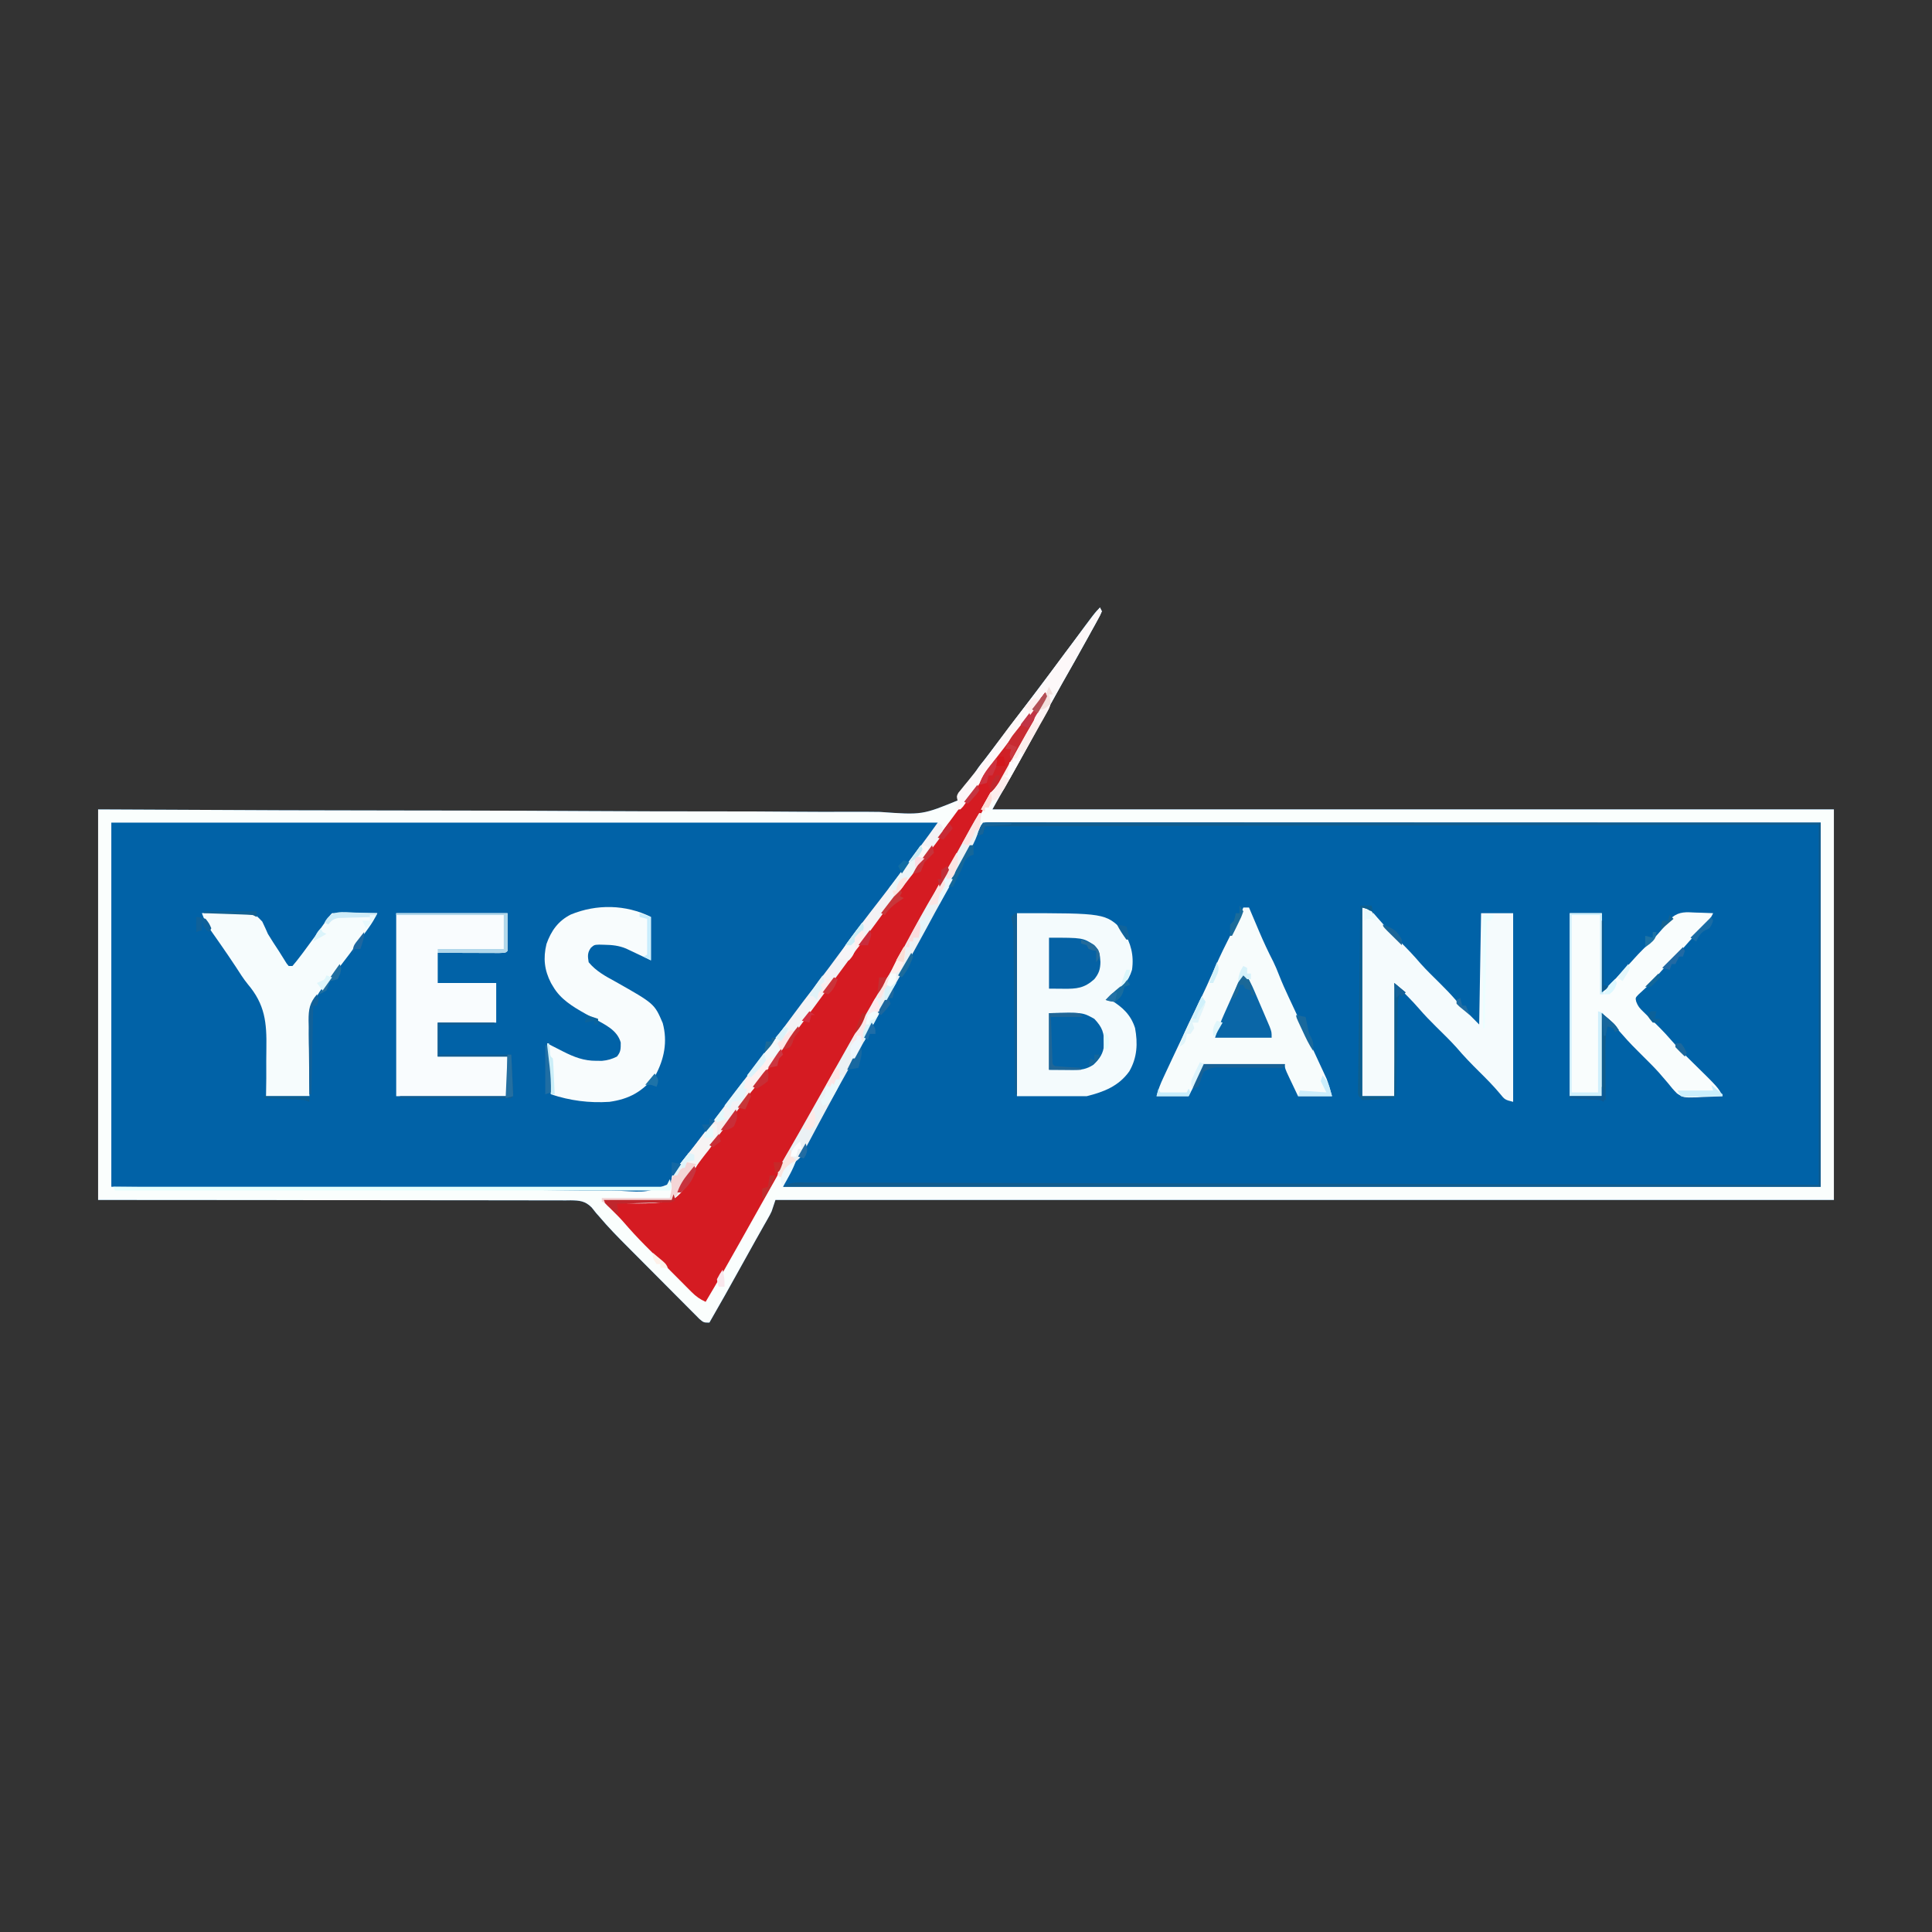 <?xml version="1.0" encoding="UTF-8"?>
<svg version="1.1" xmlns="http://www.w3.org/2000/svg" width="1024" height="1024">
<rect width="100%" height="100%" fill="#333333" stroke="none"/>
<path d="M0 0 C0.33 0.66 0.66 1.32 1 2 C0.126 4.065 0.126 4.065 -1.289 6.637 C-1.812 7.594 -2.334 8.552 -2.873 9.539 C-3.451 10.578 -4.029 11.617 -4.625 12.688 C-5.513 14.304 -5.513 14.304 -6.418 15.954 C-10.893 24.078 -15.462 32.149 -20.051 40.21 C-24.142 47.417 -28.092 54.693 -32 62 C-37.986 73.191 -44.162 84.262 -50.461 95.28 C-52.664 99.173 -54.827 103.089 -57 107 C90.18 107 237.36 107 389 107 C389 175.31 389 243.62 389 314 C203.87 314 18.74 314 -172 314 C-172.66 315.98 -173.32 317.96 -174 320 C-174.907 321.905 -174.907 321.905 -175.855 323.574 C-176.223 324.228 -176.591 324.882 -176.969 325.556 C-177.371 326.259 -177.773 326.963 -178.188 327.688 C-179.085 329.28 -179.982 330.872 -180.879 332.465 C-181.373 333.339 -181.867 334.212 -182.375 335.113 C-185.156 340.054 -187.896 345.018 -190.643 349.977 C-196.026 359.692 -201.438 369.387 -207 379 C-210 379 -210 379 -212.212 377.156 C-213.072 376.292 -213.933 375.427 -214.819 374.537 C-215.296 374.062 -215.773 373.587 -216.264 373.098 C-217.845 371.521 -219.415 369.932 -220.984 368.344 C-222.084 367.241 -223.184 366.139 -224.284 365.038 C-226.595 362.722 -228.902 360.402 -231.204 358.077 C-234.137 355.116 -237.078 352.164 -240.023 349.215 C-242.847 346.386 -245.666 343.552 -248.484 340.719 C-249.015 340.186 -249.545 339.654 -250.092 339.106 C-255.322 333.852 -260.517 328.606 -265.288 322.924 C-265.853 322.289 -266.418 321.654 -267 321 C-268.213 319.479 -268.213 319.479 -269.45 317.927 C-272.909 314.514 -275.79 314.28 -280.527 314.199 C-281.514 314.213 -282.5 314.227 -283.516 314.241 C-284.575 314.231 -285.634 314.222 -286.724 314.213 C-290.272 314.189 -293.817 314.208 -297.365 314.227 C-299.907 314.219 -302.45 314.208 -304.993 314.195 C-310.467 314.172 -315.941 314.168 -321.415 314.18 C-329.329 314.198 -337.244 314.183 -345.158 314.16 C-358 314.123 -370.841 314.113 -383.682 314.12 C-396.155 314.127 -408.627 314.121 -421.1 314.098 C-421.877 314.096 -422.654 314.095 -423.454 314.093 C-429.53 314.082 -435.607 314.07 -441.683 314.058 C-471.455 313.999 -501.227 314.004 -531 314 C-531 245.69 -531 177.38 -531 107 C-498.606 107.148 -466.212 107.296 -432.836 107.449 C-412.346 107.501 -391.857 107.547 -371.367 107.572 C-361.29 107.585 -351.213 107.598 -341.136 107.613 C-339.769 107.615 -338.402 107.617 -337.035 107.619 C-315.261 107.652 -293.488 107.746 -271.714 107.872 C-248.693 108.006 -225.673 108.068 -202.651 108.057 C-188.865 108.052 -175.081 108.104 -161.295 108.227 C-151.838 108.307 -142.383 108.316 -132.926 108.27 C-127.471 108.246 -122.02 108.252 -116.565 108.342 C-94.137 109.954 -94.137 109.954 -74.411 101.831 C-71.155 97.956 -68.919 93.895 -66.988 89.233 C-65.576 86.041 -63.661 83.661 -61.449 80.973 C-60.819 80.148 -60.189 79.324 -59.539 78.475 C-58.928 77.679 -58.317 76.883 -57.688 76.062 C-56.326 74.283 -54.966 72.503 -53.605 70.723 C-52.977 69.9 -52.348 69.078 -51.701 68.231 C-49.618 65.499 -47.556 62.753 -45.5 60 C-42.16 55.528 -38.779 51.089 -35.389 46.654 C-28.807 38.044 -22.305 29.384 -15.897 20.643 C-2.791 2.791 -2.791 2.791 0 0 Z " fill="#0162A7" transform="translate(583,322)"/>
<path d="M0 0 C0.71 0.003 1.419 0.005 2.151 0.008 C2.901 0.007 3.652 0.006 4.426 0.004 C6.974 0.002 9.522 0.006 12.07 0.011 C13.902 0.01 15.734 0.009 17.566 0.008 C22.627 0.006 27.687 0.01 32.747 0.015 C38.194 0.019 43.641 0.018 49.088 0.017 C58.534 0.017 67.98 0.02 77.426 0.025 C91.084 0.033 104.741 0.036 118.399 0.037 C140.554 0.039 162.71 0.046 184.866 0.056 C206.394 0.065 227.923 0.072 249.451 0.076 C250.114 0.076 250.778 0.076 251.461 0.076 C258.782 0.078 266.103 0.079 273.424 0.081 C328.647 0.091 383.87 0.109 439.093 0.131 C439.093 63.821 439.093 127.511 439.093 193.131 C257.593 193.131 76.093 193.131 -110.907 193.131 C-106.055 183.427 -101.218 173.876 -95.907 164.444 C-94.933 162.702 -93.959 160.961 -92.986 159.22 C-92.315 158.018 -91.643 156.817 -90.971 155.616 C-87.193 148.865 -83.455 142.093 -79.719 135.319 C-79.383 134.709 -79.046 134.099 -78.699 133.471 C-74.346 125.58 -70.02 117.675 -65.719 109.756 C-61.734 102.419 -57.66 95.138 -53.532 87.881 C-48.254 78.604 -43.171 69.234 -38.138 59.823 C-33.818 51.768 -29.357 43.802 -24.827 35.863 C-19.839 27.086 -15.059 18.201 -10.311 9.293 C-9.469 7.716 -9.469 7.716 -8.61 6.108 C-8.111 5.17 -7.613 4.232 -7.099 3.266 C-5.107 -0.301 -4.018 0.014 0 0 Z " fill="#0062A7" transform="translate(525.907,435.869)"/>
<path d="M0 0 C0.33 0.66 0.66 1.32 1 2 C0.126 4.065 0.126 4.065 -1.289 6.637 C-1.812 7.594 -2.334 8.552 -2.873 9.539 C-3.451 10.578 -4.029 11.617 -4.625 12.688 C-5.513 14.304 -5.513 14.304 -6.418 15.954 C-10.893 24.078 -15.462 32.149 -20.051 40.21 C-24.142 47.417 -28.092 54.693 -32 62 C-37.986 73.191 -44.162 84.262 -50.461 95.28 C-52.664 99.173 -54.827 103.089 -57 107 C90.18 107 237.36 107 389 107 C389 175.31 389 243.62 389 314 C203.87 314 18.74 314 -172 314 C-172.66 315.98 -173.32 317.96 -174 320 C-174.907 321.905 -174.907 321.905 -175.855 323.574 C-176.223 324.228 -176.591 324.882 -176.969 325.556 C-177.371 326.259 -177.773 326.963 -178.188 327.688 C-179.085 329.28 -179.982 330.872 -180.879 332.465 C-181.373 333.339 -181.867 334.212 -182.375 335.113 C-185.156 340.054 -187.896 345.018 -190.643 349.977 C-196.026 359.692 -201.438 369.387 -207 379 C-210 379 -210 379 -212.212 377.156 C-213.072 376.292 -213.933 375.427 -214.819 374.537 C-215.296 374.062 -215.773 373.587 -216.264 373.098 C-217.845 371.521 -219.415 369.932 -220.984 368.344 C-222.084 367.241 -223.184 366.139 -224.284 365.038 C-226.595 362.722 -228.902 360.402 -231.204 358.077 C-234.137 355.116 -237.078 352.164 -240.023 349.215 C-242.847 346.386 -245.666 343.552 -248.484 340.719 C-249.015 340.186 -249.545 339.654 -250.092 339.106 C-255.322 333.852 -260.517 328.606 -265.288 322.924 C-265.853 322.289 -266.418 321.654 -267 321 C-268.213 319.479 -268.213 319.479 -269.45 317.927 C-272.909 314.514 -275.79 314.28 -280.527 314.199 C-281.514 314.213 -282.5 314.227 -283.516 314.241 C-284.575 314.231 -285.634 314.222 -286.724 314.213 C-290.272 314.189 -293.817 314.208 -297.365 314.227 C-299.907 314.219 -302.45 314.208 -304.993 314.195 C-310.467 314.172 -315.941 314.168 -321.415 314.18 C-329.329 314.198 -337.244 314.183 -345.158 314.16 C-358 314.123 -370.841 314.113 -383.682 314.12 C-396.155 314.127 -408.627 314.121 -421.1 314.098 C-421.877 314.096 -422.654 314.095 -423.454 314.093 C-429.53 314.082 -435.607 314.07 -441.683 314.058 C-471.455 313.999 -501.227 314.004 -531 314 C-531 245.69 -531 177.38 -531 107 C-498.606 107.148 -466.212 107.296 -432.836 107.449 C-412.346 107.501 -391.857 107.547 -371.367 107.572 C-361.29 107.585 -351.213 107.598 -341.136 107.613 C-339.769 107.615 -338.402 107.617 -337.035 107.619 C-315.261 107.652 -293.488 107.746 -271.714 107.872 C-248.693 108.006 -225.673 108.068 -202.651 108.057 C-188.865 108.052 -175.081 108.104 -161.295 108.227 C-151.838 108.307 -142.383 108.316 -132.926 108.27 C-127.471 108.246 -122.02 108.252 -116.565 108.342 C-94.137 109.954 -94.137 109.954 -74.411 101.831 C-71.155 97.956 -68.919 93.895 -66.988 89.233 C-65.576 86.041 -63.661 83.661 -61.449 80.973 C-60.819 80.148 -60.189 79.324 -59.539 78.475 C-58.928 77.679 -58.317 76.883 -57.688 76.062 C-56.326 74.283 -54.966 72.503 -53.605 70.723 C-52.977 69.9 -52.348 69.078 -51.701 68.231 C-49.618 65.499 -47.556 62.753 -45.5 60 C-42.16 55.528 -38.779 51.089 -35.389 46.654 C-28.807 38.044 -22.305 29.384 -15.897 20.643 C-2.791 2.791 -2.791 2.791 0 0 Z M-524 114 C-524 177.69 -524 241.38 -524 307 C-472.064 307.525 -472.064 307.525 -420.127 307.879 C-413.119 307.914 -406.111 307.951 -399.104 307.989 C-398.226 307.994 -397.347 307.998 -396.442 308.003 C-382.278 308.081 -368.116 308.223 -353.952 308.389 C-339.408 308.557 -324.864 308.657 -310.319 308.694 C-301.349 308.718 -292.382 308.796 -283.413 308.942 C-277.255 309.038 -271.1 309.066 -264.942 309.043 C-261.391 309.032 -257.847 309.049 -254.298 309.146 C-240.268 310.014 -240.268 310.014 -227.601 305.216 C-223.532 300.996 -220.681 296.282 -218.071 291.062 C-216.716 288.453 -215.031 286.233 -213.16 283.973 C-212.643 283.317 -212.125 282.66 -211.592 281.984 C-211.087 281.35 -210.582 280.716 -210.062 280.062 C-205.259 273.956 -200.583 267.773 -196 261.5 C-191.433 255.251 -186.777 249.089 -182 243 C-176.596 236.111 -171.361 229.116 -166.191 222.051 C-162.25 216.674 -158.247 211.35 -154.188 206.062 C-153.644 205.355 -153.1 204.647 -152.541 203.917 C-151.499 202.561 -150.457 201.204 -149.415 199.847 C-144.815 193.842 -140.297 187.776 -135.828 181.672 C-129.31 172.774 -122.701 163.97 -115.904 155.283 C-111.184 149.25 -106.573 143.146 -102 137 C-99.898 134.186 -97.793 131.374 -95.688 128.562 C-95.183 127.888 -94.679 127.213 -94.16 126.517 C-92.035 123.68 -89.905 120.885 -87.645 118.152 C-85.798 116.187 -85.798 116.187 -86 114 C-230.54 114 -375.08 114 -524 114 Z M-62 114 C-72.508 132.681 -83.008 151.355 -93.125 170.25 C-98.02 179.392 -103.044 188.448 -108.176 197.458 C-112.041 204.258 -115.794 211.112 -119.5 218 C-123.722 225.846 -128.028 233.634 -132.438 241.375 C-137.687 250.594 -142.744 259.905 -147.743 269.262 C-152.33 277.822 -157.071 286.287 -161.914 294.705 C-162.422 295.593 -162.93 296.48 -163.453 297.395 C-164.121 298.552 -164.121 298.552 -164.802 299.734 C-166.039 302.073 -167.017 304.543 -168 307 C13.5 307 195 307 382 307 C382 243.31 382 179.62 382 114 C235.48 114 88.96 114 -62 114 Z " fill="#FAFEFD" transform="translate(583,322)"/>
<path d="M0 0 C0.33 0.66 0.66 1.32 1 2 C0.142 3.942 0.142 3.942 -1.254 6.348 C-1.771 7.25 -2.289 8.152 -2.822 9.082 C-3.397 10.066 -3.971 11.049 -4.562 12.062 C-5.773 14.168 -6.982 16.273 -8.191 18.379 C-8.822 19.472 -9.452 20.565 -10.102 21.692 C-13.111 26.937 -16.054 32.219 -19 37.5 C-24.012 46.464 -29.052 55.411 -34.112 64.347 C-37.452 70.249 -40.772 76.162 -44.079 82.083 C-52.867 97.819 -61.813 113.464 -70.777 129.1 C-71.883 131.029 -72.988 132.958 -74.093 134.888 C-75.068 136.589 -76.043 138.291 -77.02 139.991 C-79.885 144.993 -82.668 150.035 -85.419 155.1 C-88.249 160.292 -91.127 165.457 -94 170.625 C-94.322 171.204 -94.644 171.783 -94.976 172.38 C-104.623 189.734 -114.324 207.058 -124.106 224.337 C-128.091 231.38 -132.05 238.437 -136 245.5 C-141.008 254.455 -146.042 263.395 -151.099 272.323 C-154.549 278.419 -157.974 284.529 -161.386 290.647 C-167.451 301.517 -173.62 312.312 -180 323 C-183.029 321.644 -185.125 320.124 -187.464 317.779 C-188.122 317.124 -188.78 316.469 -189.457 315.795 C-190.159 315.086 -190.86 314.378 -191.582 313.648 C-192.314 312.916 -193.047 312.183 -193.801 311.428 C-195.351 309.875 -196.899 308.32 -198.444 306.762 C-200.788 304.4 -203.14 302.045 -205.494 299.691 C-207.003 298.178 -208.512 296.663 -210.02 295.148 C-210.715 294.452 -211.41 293.756 -212.126 293.039 C-216.069 289.058 -219.842 284.981 -223.49 280.729 C-225.531 278.392 -227.715 276.225 -229.938 274.062 C-231.31 272.727 -232.67 271.378 -234 270 C-234 269.67 -234 269.34 -234 269 C-222.12 269 -210.24 269 -198 269 C-197.34 267.68 -196.68 266.36 -196 265 C-189.711 255.621 -182.755 246.706 -175.891 237.747 C-171.732 232.307 -167.664 226.823 -163.713 221.231 C-155.319 209.358 -146.588 197.732 -137.75 186.188 C-132.971 179.944 -128.261 173.673 -123.728 167.249 C-115.834 156.072 -107.613 145.125 -99.387 134.191 C-93.272 126.015 -87.244 117.772 -81.196 109.546 C-74.681 100.685 -68.146 91.841 -61.534 83.051 C-55.295 74.746 -49.152 66.37 -43 58 C-35.893 48.331 -28.774 38.673 -21.558 29.084 C-15.793 21.413 -10.115 13.678 -4.435 5.944 C-2.967 3.955 -1.486 1.976 0 0 Z " fill="#D51B22" transform="translate(554,367)"/>
<path d="M0 0 C46.811 0 46.811 0 56.375 9.312 C60.389 15.95 62.091 22.213 61 30 C59.127 36.289 55.262 40.254 50 44 C49.01 44.495 49.01 44.495 48 45 C48.592 45.34 49.183 45.681 49.793 46.031 C55.984 49.829 60.32 53.807 62.602 60.859 C64.121 69.023 63.741 76.606 59.539 83.848 C53.939 91.679 46.117 94.721 37 97 C24.79 97 12.58 97 0 97 C0 64.99 0 32.98 0 0 Z " fill="#F4FBFD" transform="translate(539,484)"/>
<path d="M0 0 C19.47 0 38.94 0 59 0 C59 6.6 59 13.2 59 20 C58 21 58 21 54.582 21.114 C53.064 21.113 51.545 21.108 50.027 21.098 C49.23 21.096 48.432 21.095 47.61 21.093 C45.053 21.088 42.495 21.075 39.938 21.062 C38.208 21.057 36.478 21.053 34.748 21.049 C30.499 21.039 26.249 21.019 22 21 C22 26.28 22 31.56 22 37 C32.23 37 42.46 37 53 37 C53 43.93 53 50.86 53 58 C42.77 58 32.54 58 22 58 C22 63.94 22 69.88 22 76 C34.21 76 46.42 76 59 76 C59 82.93 59 89.86 59 97 C39.53 97 20.06 97 0 97 C0 64.99 0 32.98 0 0 Z " fill="#F9FCFE" transform="translate(210,484)"/>
<path d="M0 0 C4.472 1.118 5.083 1.853 7.938 5.25 C11.674 9.561 15.561 13.623 19.625 17.625 C23.617 21.57 27.432 25.56 31.062 29.844 C34.302 33.449 37.788 36.807 41.233 40.214 C44.182 43.142 47.045 46.09 49.75 49.25 C53.61 53.704 57.833 57.833 62 62 C62.33 42.53 62.66 23.06 63 3 C68.61 3 74.22 3 80 3 C80 36 80 69 80 103 C75.864 101.966 75.537 101.87 73.125 98.812 C69.64 94.626 65.874 90.82 62 87 C57.811 82.856 53.773 78.691 49.969 74.188 C46.515 70.35 42.793 66.774 39.124 63.144 C36.036 60.075 33.02 56.998 30.188 53.688 C26.353 49.251 22.147 45.147 18 41 C17.67 60.47 17.34 79.94 17 100 C11.39 100 5.78 100 0 100 C0 67 0 34 0 0 Z " fill="#F5FBFD" transform="translate(722,481)"/>
<path d="M0 0 C0.99 0 1.98 0 3 0 C3.246 0.584 3.493 1.168 3.747 1.769 C4.89 4.472 6.039 7.174 7.188 9.875 C7.575 10.793 7.962 11.711 8.361 12.656 C10.69 18.123 13.168 23.465 15.892 28.746 C17.013 31.026 17.957 33.32 18.875 35.688 C20.459 39.754 22.224 43.696 24.082 47.645 C24.709 48.981 25.336 50.318 25.963 51.656 C26.459 52.713 26.459 52.713 26.966 53.793 C29.892 60.037 32.789 66.295 35.681 72.555 C36.443 74.2 37.206 75.844 37.97 77.488 C39.096 79.906 40.215 82.328 41.332 84.75 C41.672 85.476 42.011 86.202 42.361 86.95 C42.679 87.642 42.996 88.334 43.323 89.047 C43.6 89.643 43.876 90.24 44.161 90.854 C45.323 93.827 46.123 96.931 47 100 C41.06 100 35.12 100 29 100 C27.845 97.566 26.69 95.132 25.5 92.625 C25.135 91.86 24.769 91.095 24.393 90.307 C22 85.222 22 85.222 22 83 C7.48 83 -7.04 83 -22 83 C-22.66 85.31 -23.32 87.62 -24 90 C-25.533 93.415 -27.27 96.677 -29 100 C-34.61 100 -40.22 100 -46 100 C-45.112 96.449 -44.018 93.66 -42.48 90.363 C-41.959 89.241 -41.437 88.119 -40.899 86.962 C-40.329 85.746 -39.758 84.529 -39.188 83.312 C-38.601 82.054 -38.014 80.796 -37.427 79.538 C-33.085 70.241 -28.645 60.993 -24.179 51.755 C-20.917 44.983 -17.811 38.16 -14.804 31.271 C-12.297 25.565 -9.557 19.996 -6.735 14.439 C-4.325 9.688 -2.098 4.896 0 0 Z " fill="#F7FCFC" transform="translate(659,481)"/>
<path d="M0 0 C0 7.59 0 15.18 0 23 C-7.25 19.562 -7.25 19.562 -9.513 18.483 C-10.112 18.201 -10.711 17.919 -11.328 17.629 C-11.936 17.341 -12.543 17.053 -13.169 16.756 C-16.965 15.189 -20.47 14.817 -24.562 14.75 C-25.988 14.711 -25.988 14.711 -27.441 14.672 C-30.026 14.792 -30.026 14.792 -31.809 16.336 C-33.721 19.007 -33.511 20.809 -33 24 C-29.055 28.762 -24.248 31.318 -18.875 34.25 C1.867 45.985 1.867 45.985 6.262 56.262 C8.918 66.113 7.056 75.341 2.312 84.125 C-4.477 92.566 -11.356 96.502 -22 98 C-32.707 98.689 -42.812 97.396 -53 94 C-53.34 91.188 -53.672 88.376 -54 85.562 C-54.095 84.779 -54.191 83.996 -54.289 83.189 C-54.915 77.756 -55.088 72.469 -55 67 C-54.059 67.482 -53.118 67.964 -52.148 68.461 C-50.891 69.099 -49.633 69.737 -48.375 70.375 C-47.449 70.851 -47.449 70.851 -46.504 71.336 C-40.688 74.274 -35.561 76.284 -28.938 76.25 C-27.936 76.255 -26.934 76.26 -25.902 76.266 C-22.882 75.989 -20.713 75.335 -18 74 C-15.912 71.437 -16 69.902 -16 66.562 C-17.863 59.927 -24.235 57.149 -29.939 53.943 C-31.6 53.025 -33.262 52.109 -34.924 51.193 C-41.449 47.522 -47.957 43.573 -51.812 36.938 C-52.19 36.307 -52.568 35.677 -52.957 35.027 C-56.484 28.172 -57.177 21.854 -55.348 14.309 C-52.867 7.336 -49.158 2.101 -42.465 -1.281 C-28.864 -6.89 -13.338 -6.669 0 0 Z " fill="#F8FCFD" transform="translate(345,486)"/>
<path d="M0 0 C5.61 0 11.22 0 17 0 C17.495 20.295 17.495 20.295 18 41 C26.412 32.644 26.412 32.644 34.258 23.961 C36.966 20.913 39.895 18.096 42.797 15.234 C45.427 12.567 47.878 9.781 50.297 6.922 C50.859 6.288 51.421 5.653 52 5 C52.69 4.104 53.379 3.208 54.09 2.285 C58.268 -0.996 61.664 -0.562 66.812 -0.312 C67.696 -0.29 68.58 -0.267 69.49 -0.244 C71.661 -0.185 73.831 -0.096 76 0 C74.379 3.444 72.575 5.607 69.812 8.25 C66.893 11.099 64.09 13.964 61.438 17.062 C58.443 20.555 55.246 23.774 51.969 27 C49.453 29.556 47.135 32.253 44.812 34.984 C42.194 37.897 39.312 40.517 36.406 43.141 C34.76 44.871 34.76 44.871 35.23 46.918 C36.11 49.298 37.09 50.423 38.914 52.172 C39.511 52.755 40.108 53.337 40.723 53.938 C41.35 54.536 41.978 55.134 42.625 55.75 C46.384 59.372 50.054 62.994 53.461 66.953 C57.104 71.184 61.016 75.092 65 79 C78.737 92.474 78.737 92.474 81 97 C77.48 97.205 73.962 97.328 70.438 97.438 C69.447 97.496 68.456 97.555 67.436 97.615 C60.163 97.784 60.163 97.784 56.833 95.538 C55.057 93.775 53.522 91.984 52 90 C50.963 88.788 49.922 87.579 48.875 86.375 C48.305 85.712 47.735 85.05 47.148 84.367 C44.369 81.304 41.441 78.408 38.5 75.5 C34.925 71.966 31.405 68.439 28.125 64.625 C24.931 60.92 21.459 57.459 18 54 C17.67 68.19 17.34 82.38 17 97 C11.39 97 5.78 97 0 97 C0 64.99 0 32.98 0 0 Z " fill="#F9FDFD" transform="translate(832,484)"/>
<path d="M0 0 C6.833 -0.507 13.648 -0.798 20.5 -0.664 C21.624 -0.646 22.748 -0.627 23.906 -0.608 C27.768 0.151 29.356 1.576 32 4.438 C33.048 6.602 34.041 8.794 35 11 C36.866 14.124 38.876 17.148 40.875 20.188 C41.592 21.338 41.592 21.338 42.324 22.511 C42.772 23.223 43.219 23.935 43.68 24.668 C44.079 25.31 44.479 25.952 44.89 26.614 C45.44 27.3 45.44 27.3 46 28 C46.66 28 47.32 28 48 28 C49.589 26.16 51.051 24.321 52.5 22.375 C52.936 21.8 53.371 21.225 53.82 20.632 C58.009 15.066 62.05 9.394 66.066 3.703 C68 1 68 1 69 0 C70.781 -0.087 72.565 -0.107 74.348 -0.098 C75.427 -0.094 76.507 -0.091 77.619 -0.088 C79.324 -0.075 79.324 -0.075 81.062 -0.062 C82.773 -0.056 82.773 -0.056 84.518 -0.049 C87.345 -0.037 90.173 -0.021 93 0 C91.66 2.832 90.148 5.334 88.312 7.871 C87.784 8.604 87.255 9.336 86.71 10.091 C86.146 10.865 85.581 11.64 85 12.438 C84.417 13.242 83.834 14.046 83.233 14.874 C79.826 19.553 76.361 24.178 72.812 28.75 C72.076 29.726 71.339 30.702 70.58 31.708 C68.926 33.871 67.253 35.798 65.382 37.798 C55.794 48.54 56.64 60.118 56.875 73.875 C56.877 76.124 56.874 78.372 56.867 80.621 C56.851 86.084 56.927 91.535 57 97 C49.41 97 41.82 97 34 97 C34.044 93.853 34.088 90.707 34.133 87.465 C34.141 84.367 34.132 81.269 34.122 78.171 C34.124 76.042 34.143 73.913 34.182 71.785 C34.416 57.916 33.459 48.385 24.317 37.62 C21.995 34.764 20.056 31.652 18.062 28.562 C15.417 24.57 12.736 20.605 9.996 16.676 C9.497 15.958 8.997 15.24 8.482 14.5 C7.519 13.119 6.551 11.74 5.578 10.365 C5.14 9.737 4.702 9.108 4.25 8.461 C3.863 7.912 3.477 7.364 3.078 6.798 C1.773 4.621 0.893 2.372 0 0 Z " fill="#F6FCFD" transform="translate(107,484)"/>
<path d="M0 0 C2 1 2 1 2.775 2.821 C3.072 5.698 2.321 6.576 0.605 8.871 C0.067 9.603 -0.471 10.335 -1.025 11.09 C-1.615 11.864 -2.205 12.639 -2.812 13.438 C-3.712 14.649 -3.712 14.649 -4.629 15.885 C-6.405 18.268 -8.198 20.637 -10 23 C-10.681 23.893 -10.681 23.893 -11.376 24.805 C-13.358 27.395 -15.355 29.975 -17.355 32.551 C-22.422 39.116 -27.28 45.842 -32.186 52.528 C-35.118 56.523 -38.059 60.511 -41 64.5 C-42.167 66.083 -43.333 67.667 -44.5 69.25 C-46.833 72.417 -49.167 75.583 -51.5 78.75 C-52.077 79.534 -52.655 80.317 -53.25 81.125 C-54.418 82.71 -55.586 84.295 -56.754 85.879 C-59.651 89.809 -62.545 93.741 -65.43 97.68 C-71.621 106.122 -77.885 114.5 -84.25 122.812 C-89.085 129.127 -93.84 135.477 -98.424 141.977 C-101.458 146.271 -104.585 150.488 -107.75 154.688 C-111.578 159.768 -115.396 164.855 -119.163 169.98 C-120.35 171.582 -121.552 173.173 -122.768 174.752 C-125.82 178.762 -128.375 182.582 -130.477 187.172 C-133.166 192.572 -135.54 197.063 -141 200 C-152.795 202.991 -165.973 201.731 -178 201 C-178 200.34 -178 199.68 -178 199 C-166.12 199 -154.24 199 -142 199 C-140.854 193.513 -140.854 193.513 -141.188 189.973 C-140.937 185.996 -139.528 184.494 -137 181.438 C-136.079 180.298 -135.16 179.157 -134.242 178.016 C-133.729 177.385 -133.215 176.754 -132.687 176.104 C-129.418 172.027 -126.283 167.849 -123.125 163.688 C-122.433 162.779 -121.741 161.87 -121.027 160.933 C-116.515 155.007 -112.033 149.059 -107.574 143.092 C-103.461 137.595 -99.294 132.141 -95.125 126.688 C-89.294 119.057 -83.557 111.363 -77.879 103.618 C-73.755 98 -69.543 92.46 -65.277 86.949 C-60.365 80.587 -55.564 74.142 -50.816 67.656 C-44.303 58.764 -37.697 49.965 -30.904 41.283 C-26.184 35.25 -21.575 29.144 -17 23 C-15.988 21.652 -14.975 20.304 -13.961 18.957 C-13.429 18.25 -12.898 17.543 -12.35 16.815 C-11.316 15.441 -10.282 14.067 -9.248 12.693 C-6.102 8.505 -3.029 4.273 0 0 Z " fill="#F3F2F5" transform="translate(497,436)"/>
<path d="M0 0 C0.71 0.003 1.419 0.005 2.151 0.008 C2.901 0.007 3.652 0.006 4.426 0.004 C6.974 0.002 9.522 0.006 12.07 0.011 C13.902 0.01 15.734 0.009 17.566 0.008 C22.627 0.006 27.687 0.01 32.747 0.015 C38.194 0.019 43.641 0.018 49.088 0.017 C58.534 0.017 67.98 0.02 77.426 0.025 C91.084 0.033 104.741 0.036 118.399 0.037 C140.554 0.039 162.71 0.046 184.866 0.056 C206.394 0.065 227.923 0.072 249.451 0.076 C250.114 0.076 250.778 0.076 251.461 0.076 C258.782 0.078 266.103 0.079 273.424 0.081 C328.647 0.091 383.87 0.109 439.093 0.131 C439.093 63.821 439.093 127.511 439.093 193.131 C257.593 193.131 76.093 193.131 -110.907 193.131 C-106.957 190.498 -103.593 190.864 -99.01 190.901 C-98.085 190.9 -97.16 190.899 -96.206 190.899 C-93.077 190.899 -89.947 190.914 -86.818 190.928 C-84.563 190.932 -82.308 190.934 -80.053 190.936 C-73.835 190.943 -67.616 190.962 -61.398 190.983 C-55.388 191.002 -49.377 191.012 -43.367 191.021 C-31.069 191.041 -18.771 191.07 -6.472 191.105 C5.708 191.139 17.889 191.169 30.069 191.193 C30.826 191.195 31.583 191.196 32.363 191.198 C36.206 191.206 40.048 191.213 43.891 191.221 C71.126 191.275 98.361 191.339 125.596 191.407 C152.058 191.474 178.52 191.537 204.982 191.594 C205.797 191.596 206.613 191.597 207.453 191.599 C215.641 191.617 223.829 191.634 232.017 191.652 C248.697 191.688 265.378 191.724 282.059 191.76 C282.826 191.762 283.593 191.764 284.383 191.765 C307.897 191.817 331.41 191.871 354.924 191.927 C356.901 191.932 356.901 191.932 358.917 191.937 C385.309 192 411.701 192.066 438.093 192.131 C438.093 129.101 438.093 66.071 438.093 1.131 C219.303 1.626 219.303 1.626 -3.907 2.131 C-4.237 3.451 -4.567 4.771 -4.907 6.131 C-5.897 6.461 -6.887 6.791 -7.907 7.131 C-5.637 0.02 -5.637 0.02 0 0 Z " fill="#115C8E" transform="translate(525.907,435.869)"/>
<path d="M0 0 C0.33 0 0.66 0 1 0 C0.963 8.494 -1.808 14.364 -6 21.625 C-6.592 22.683 -7.185 23.742 -7.795 24.832 C-9.514 27.897 -11.255 30.95 -13 34 C-13.804 35.424 -14.606 36.848 -15.406 38.273 C-16.452 40.137 -17.499 41.999 -18.554 43.858 C-21.87 49.714 -25.058 55.638 -28.25 61.562 C-33.099 70.557 -38.07 79.473 -43.124 88.354 C-47.569 96.186 -51.86 104.094 -56.127 112.024 C-59.814 118.857 -63.595 125.629 -67.438 132.375 C-72.184 140.708 -76.783 149.11 -81.312 157.562 C-82.485 159.742 -83.659 161.922 -84.832 164.102 C-86.72 167.609 -88.593 171.124 -90.449 174.648 C-91.132 175.912 -91.815 177.175 -92.5 178.438 C-93.32 179.982 -93.32 179.982 -94.156 181.559 C-96.409 184.542 -98.614 185.512 -102 187 C-103.952 188.952 -104.848 190.532 -106 193 C-107 190 -107 190 -105.971 187.618 C-105.437 186.689 -104.902 185.759 -104.352 184.801 C-103.763 183.765 -103.174 182.729 -102.568 181.662 C-101.927 180.556 -101.286 179.451 -100.625 178.312 C-99.977 177.176 -99.328 176.04 -98.66 174.87 C-97.364 172.598 -96.064 170.329 -94.759 168.062 C-92.625 164.348 -90.528 160.614 -88.438 156.875 C-83.774 148.582 -79.087 140.301 -74.402 132.02 C-72.14 128.019 -69.883 124.017 -67.629 120.012 C-62.312 110.57 -56.981 101.142 -51.421 91.84 C-47.021 84.448 -42.992 76.851 -38.922 69.273 C-33.785 59.713 -28.616 50.201 -23.036 40.891 C-17.953 32.347 -13.222 23.603 -8.444 14.886 C-8.107 14.271 -7.77 13.657 -7.422 13.023 C-6.497 11.336 -5.574 9.648 -4.651 7.96 C-3.15 5.269 -1.658 2.597 0 0 Z " fill="#EBF1F4" transform="translate(519,431)"/>
<path d="M0 0 C0.495 0.99 0.495 0.99 1 2 C0.126 4.065 0.126 4.065 -1.289 6.637 C-1.812 7.594 -2.334 8.552 -2.873 9.539 C-3.451 10.578 -4.029 11.617 -4.625 12.688 C-5.217 13.765 -5.809 14.843 -6.418 15.954 C-10.893 24.078 -15.462 32.149 -20.051 40.21 C-24.142 47.417 -28.091 54.693 -32 62 C-36.644 70.674 -41.356 79.304 -46.188 87.875 C-46.728 88.838 -47.269 89.801 -47.826 90.793 C-48.331 91.684 -48.836 92.574 -49.355 93.492 C-50.015 94.658 -50.015 94.658 -50.688 95.847 C-52.016 98.026 -53.347 100.055 -55 102 C-55.66 102 -56.32 102 -57 102 C-57.66 103.32 -58.32 104.64 -59 106 C-59.66 106 -60.32 106 -61 106 C-61 106.66 -61 107.32 -61 108 C-61.66 107.67 -62.32 107.34 -63 107 C-58.919 99.708 -54.836 92.418 -50.752 85.128 C-49.318 82.568 -47.885 80.007 -46.453 77.445 C-40.738 67.237 -34.883 57.112 -29 47 C-32.896 51.435 -36.55 55.961 -40 60.75 C-40.962 62.073 -41.924 63.396 -42.887 64.719 C-43.391 65.414 -43.896 66.108 -44.416 66.824 C-47.778 71.442 -51.174 76.035 -54.572 80.627 C-57.711 84.875 -60.824 89.139 -63.898 93.434 C-64.533 94.313 -65.167 95.193 -65.821 96.099 C-67.045 97.797 -68.262 99.5 -69.47 101.21 C-70.295 102.349 -70.295 102.349 -71.137 103.512 C-71.618 104.187 -72.1 104.862 -72.596 105.557 C-73.06 106.033 -73.523 106.51 -74 107 C-74.99 107 -75.98 107 -77 107 C-76.34 106.01 -75.68 105.02 -75 104 C-75.175 103.354 -75.349 102.707 -75.53 102.041 C-76 100 -76 100 -75.051 98.195 C-74.548 97.583 -74.045 96.971 -73.527 96.34 C-72.965 95.639 -72.402 94.937 -71.822 94.215 C-70.889 93.088 -70.889 93.088 -69.938 91.938 C-68.632 90.313 -67.329 88.687 -66.027 87.059 C-65.356 86.222 -64.684 85.385 -63.992 84.523 C-60.889 80.592 -57.945 76.55 -55 72.5 C-50.435 66.25 -45.777 60.089 -41 54 C-35.673 47.208 -30.51 40.313 -25.413 33.347 C-20.8 27.055 -16.106 20.829 -11.375 14.625 C-10.7 13.739 -10.024 12.853 -9.329 11.94 C-6.261 7.925 -3.182 3.925 0 0 Z " fill="#FDF8F9" transform="translate(583,322)"/>
<path d="M0 0 C17.822 -0.446 17.822 -0.446 24 3 C28.333 7.555 29.303 10.573 29.215 16.684 C28.782 21.351 26.898 24.148 23.562 27.312 C20.012 29.651 17.091 30.129 12.891 30.098 C12.21 30.095 11.53 30.093 10.829 30.09 C9.978 30.081 9.127 30.072 8.25 30.062 C5.527 30.042 2.805 30.021 0 30 C0 20.1 0 10.2 0 0 Z " fill="#0363A7" transform="translate(556,537)"/>
<path d="M0 0 C17.903 0 17.903 0 24 3.938 C26.849 6.876 26.987 8.796 27.25 12.875 C27.187 16.717 26.461 18.945 24 22 C18.714 26.757 14.697 27.14 7.812 27.062 C5.234 27.042 2.656 27.021 0 27 C0 18.09 0 9.18 0 0 Z " fill="#0562A5" transform="translate(556,497)"/>
<path d="M0 0 C1.125 3.75 1.125 3.75 0 6 C-97.02 6 -194.04 6 -294 6 C-294.33 5.34 -294.66 4.68 -295 4 C-198.31 4 -101.62 4 -2 4 C-1.34 2.68 -0.68 1.36 0 0 Z " fill="#E6FEFE" transform="translate(355,625)"/>
<path d="M0 0 C2.669 3.239 4.264 6.562 5.918 10.41 C6.18 11.019 6.442 11.628 6.712 12.255 C7.262 13.535 7.809 14.817 8.353 16.1 C9.188 18.063 10.034 20.021 10.881 21.979 C11.415 23.226 11.948 24.474 12.48 25.723 C12.964 26.855 13.448 27.986 13.946 29.153 C15 32 15 32 15 35 C5.1 35 -4.8 35 -15 35 C-13.559 30.676 -12.064 26.715 -10.215 22.578 C-9.684 21.388 -9.154 20.199 -8.607 18.973 C-8.051 17.732 -7.494 16.491 -6.938 15.25 C-6.377 13.994 -5.816 12.737 -5.256 11.48 C-1.198 2.396 -1.198 2.396 0 0 Z " fill="#0A66A7" transform="translate(659,515)"/>
<path d="M0 0 C0.99 0 1.98 0 3 0 C3.824 6.063 2.157 8.89 -1.488 13.686 C-2.111 14.47 -2.734 15.254 -3.375 16.062 C-4.572 17.615 -5.767 19.168 -6.961 20.723 C-7.613 21.534 -8.265 22.346 -8.937 23.182 C-10.526 25.353 -11.771 27.346 -13.036 29.693 C-18.293 38.986 -18.293 38.986 -23.029 40.76 C-28.697 41.901 -34.381 41.618 -40.125 41.375 C-41.862 41.353 -43.599 41.337 -45.336 41.328 C-49.562 41.292 -53.777 41.17 -58 41 C-58 40.34 -58 39.68 -58 39 C-46.12 39 -34.24 39 -22 39 C-20.847 33.518 -20.847 33.518 -21.211 30.004 C-20.92 25.865 -19.24 24.12 -16.625 20.938 C-15.712 19.806 -14.799 18.675 -13.887 17.543 C-13.413 16.965 -12.939 16.386 -12.451 15.791 C-10.049 12.826 -7.749 9.785 -5.438 6.75 C-1.162 1.162 -1.162 1.162 0 0 Z " fill="#F6F4F4" transform="translate(377,596)"/>
<path d="M0 0 C5.61 0 11.22 0 17 0 C17.33 14.19 17.66 28.38 18 43 C17.34 43 16.68 43 16 43 C16 29.14 16 15.28 16 1 C11.05 1 6.1 1 1 1 C1 32.02 1 63.04 1 95 C5.62 95 10.24 95 15 95 C15 80.81 15 66.62 15 52 C15.99 52.33 16.98 52.66 18 53 C17.67 67.52 17.34 82.04 17 97 C11.39 97 5.78 97 0 97 C0 64.99 0 32.98 0 0 Z " fill="#D0F0FC" transform="translate(832,484)"/>
<path d="M0 0 C0.66 1.32 1.32 2.64 2 4 C1.34 4 0.68 4 0 4 C0.318 5.085 0.318 5.085 0.643 6.192 C1.082 9.647 0.4 10.919 -1.289 13.93 C-1.813 14.879 -2.336 15.829 -2.875 16.808 C-3.741 18.326 -3.741 18.326 -4.625 19.875 C-5.209 20.923 -5.793 21.972 -6.394 23.052 C-8.25 26.375 -10.125 29.687 -12 33 C-13.22 35.184 -14.439 37.369 -15.656 39.555 C-17.871 43.514 -20.085 47.474 -22.32 51.422 C-22.766 52.212 -23.213 53.002 -23.672 53.815 C-25.004 56.007 -26.338 58.046 -28 60 C-28.66 60 -29.32 60 -30 60 C-30.66 61.32 -31.32 62.64 -32 64 C-32.66 64 -33.32 64 -34 64 C-34 64.66 -34 65.32 -34 66 C-34.66 65.67 -35.32 65.34 -36 65 C-31.919 57.708 -27.836 50.418 -23.752 43.128 C-22.318 40.568 -20.885 38.007 -19.453 35.445 C-18.74 34.172 -18.026 32.898 -17.312 31.625 C-16.972 31.017 -16.631 30.409 -16.279 29.782 C-14.242 26.164 -12.171 22.567 -10.078 18.98 C-9.578 18.122 -9.077 17.263 -8.561 16.378 C-7.587 14.71 -6.609 13.044 -5.628 11.379 C-3.456 7.664 -1.431 4.08 0 0 Z " fill="#FDEEED" transform="translate(556,364)"/>
<path d="M0 0 C0.495 0.99 0.495 0.99 1 2 C0.142 3.942 0.142 3.942 -1.254 6.348 C-2.031 7.704 -2.031 7.704 -2.825 9.087 C-3.398 10.069 -3.972 11.051 -4.562 12.062 C-5.76 14.141 -6.957 16.221 -8.152 18.301 C-8.781 19.391 -9.41 20.481 -10.058 21.604 C-12.027 25.048 -13.959 28.509 -15.879 31.98 C-16.819 33.677 -16.819 33.677 -17.777 35.408 C-18.993 37.608 -20.206 39.809 -21.416 42.012 C-21.972 43.013 -22.529 44.015 -23.102 45.047 C-23.59 45.932 -24.078 46.817 -24.581 47.729 C-25.885 49.816 -27.181 51.358 -29 53 C-29.66 51.02 -30.32 49.04 -31 47 C-32.32 47.66 -33.64 48.32 -35 49 C-33.42 44.008 -30.446 40.423 -27.25 36.375 C-26.075 34.864 -24.902 33.353 -23.73 31.84 C-23.12 31.052 -22.509 30.264 -21.88 29.453 C-18.127 24.557 -14.494 19.572 -10.847 14.597 C-7.262 9.708 -3.648 4.842 0 0 Z " fill="#D02026" transform="translate(554,367)"/>
<path d="M0 0 C1.98 0 3.96 0 6 0 C6.33 1.65 6.66 3.3 7 5 C6.567 4.526 6.134 4.051 5.688 3.562 C3.977 1.763 3.977 1.763 1 1 C1 34 1 67 1 101 C6.61 101 12.22 101 18 101 C18 101.33 18 101.66 18 102 C15.209 102.221 12.418 102.427 9.625 102.625 C8.831 102.689 8.037 102.754 7.219 102.82 C5.15 102.961 3.074 102.988 1 103 C-1 101 -1 101 -1.23 99.177 C-1.221 98.434 -1.212 97.691 -1.203 96.925 C-1.197 96.073 -1.191 95.22 -1.185 94.342 C-1.169 93.404 -1.152 92.467 -1.135 91.501 C-1.126 90.516 -1.116 89.531 -1.107 88.515 C-1.073 85.247 -1.025 81.979 -0.977 78.711 C-0.95 76.449 -0.925 74.188 -0.901 71.926 C-0.834 65.965 -0.755 60.004 -0.674 54.043 C-0.593 47.964 -0.524 41.884 -0.453 35.805 C-0.313 23.87 -0.161 11.935 0 0 Z M18 41 C19.98 42.65 21.96 44.3 24 46 C23.34 46.66 22.68 47.32 22 48 C21.67 47.67 21.34 47.34 21 47 C19.757 49.487 19.842 51.218 19.795 54 C19.775 55.041 19.755 56.082 19.734 57.155 C19.718 58.282 19.701 59.409 19.684 60.57 C19.663 61.722 19.642 62.873 19.621 64.059 C19.555 67.748 19.496 71.436 19.438 75.125 C19.394 77.621 19.351 80.117 19.307 82.613 C19.199 88.742 19.098 94.871 19 101 C18.67 101 18.34 101 18 101 C18 81.2 18 61.4 18 41 Z " fill="#0D5E8F" transform="translate(721,480)"/>
<path d="M0 0 C9.9 0 19.8 0 30 0 C30 0.33 30 0.66 30 1 C20.43 1 10.86 1 1 1 C1 6.28 1 11.56 1 17 C13.54 17 26.08 17 39 17 C39.186 20.609 39.371 24.219 39.562 27.938 C39.624 29.077 39.685 30.216 39.748 31.39 C39.791 32.281 39.834 33.172 39.879 34.09 C39.926 35.006 39.973 35.923 40.022 36.867 C40 39 40 39 39 40 C37.159 40.094 35.314 40.117 33.47 40.114 C32.289 40.113 31.108 40.113 29.891 40.113 C28.606 40.108 27.32 40.103 25.996 40.098 C24.688 40.096 23.38 40.095 22.032 40.093 C18.548 40.09 15.065 40.08 11.581 40.069 C8.029 40.058 4.476 40.054 0.924 40.049 C-6.051 40.038 -13.025 40.021 -20 40 C-20 39.67 -20 39.34 -20 39 C-1.19 39 17.62 39 37 39 C37 32.07 37 25.14 37 18 C24.79 18 12.58 18 0 18 C0 12.06 0 6.12 0 0 Z " fill="#125D92" transform="translate(232,542)"/>
<path d="M0 0 C19.47 0 38.94 0 59 0 C59 6.6 59 13.2 59 20 C58 21 58 21 54.582 21.114 C53.064 21.113 51.545 21.108 50.027 21.098 C49.23 21.096 48.432 21.095 47.61 21.093 C45.053 21.088 42.495 21.075 39.938 21.062 C38.208 21.057 36.478 21.053 34.748 21.049 C30.499 21.038 26.249 21.021 22 21 C22 20.34 22 19.68 22 19 C33.55 19 45.1 19 57 19 C57 13.06 57 7.12 57 1 C38.19 1 19.38 1 0 1 C0 0.67 0 0.34 0 0 Z " fill="#B1D7EA" transform="translate(210,484)"/>
<path d="M0 0 C2.475 0.495 2.475 0.495 5 1 C4.148 2.293 3.293 3.584 2.438 4.875 C1.724 5.954 1.724 5.954 0.996 7.055 C0.337 8.027 -0.321 8.999 -1 10 C-1.367 10.829 -1.733 11.658 -2.111 12.512 C-3.785 15.739 -5.158 17.703 -8 20 C-14.064 21.814 -20.682 21.261 -26.938 21.125 C-28.688 21.123 -30.439 21.126 -32.189 21.133 C-36.462 21.141 -40.729 21.087 -45 21 C-45 20.34 -45 19.68 -45 19 C-33.12 19 -21.24 19 -9 19 C-7.78 13.587 -7.78 13.587 -8.375 10.5 C-7.82 6.802 -5.507 5.535 -2.629 3.332 C-0.868 2.078 -0.868 2.078 0 0 Z " fill="#F4D5D6" transform="translate(364,616)"/>
<path d="M0 0 C0.33 0.66 0.66 1.32 1 2 C0.015 4.164 0.015 4.164 -1.535 6.84 C-2.379 8.312 -2.379 8.312 -3.24 9.814 C-3.842 10.845 -4.443 11.876 -5.062 12.938 C-6.221 14.946 -7.378 16.955 -8.535 18.965 C-9.394 20.452 -9.394 20.452 -10.27 21.968 C-12.917 26.607 -15.466 31.299 -18 36 C-19 33 -19 33 -18 30 C-18.99 30 -19.98 30 -21 30 C-19.686 26.273 -18.105 23.638 -15.562 20.625 C-11.881 16.15 -8.413 11.556 -5 6.875 C-4.507 6.199 -4.014 5.523 -3.506 4.827 C-2.336 3.219 -1.168 1.61 0 0 Z " fill="#C82B32" transform="translate(554,367)"/>
<path d="M0 0 C1.32 0.66 2.64 1.32 4 2 C1.923 4.921 -0.163 7.836 -2.25 10.75 C-2.837 11.575 -3.423 12.4 -4.027 13.25 C-4.601 14.049 -5.175 14.848 -5.766 15.672 C-6.289 16.405 -6.813 17.138 -7.353 17.894 C-9.088 20.112 -10.972 22.049 -13 24 C-13.33 23.01 -13.66 22.02 -14 21 C-13.01 20.01 -12.02 19.02 -11 18 C-11.66 18 -12.32 18 -13 18 C-11.718 12.872 -10.106 11.172 -6 8 C-3.881 5.417 -1.927 2.728 0 0 Z " fill="#FDF0F0" transform="translate(407,559)"/>
<path d="M0 0 C0.33 0 0.66 0 1 0 C1 31.68 1 63.36 1 96 C0.67 96 0.34 96 0 96 C-0.01 94.881 -0.021 93.763 -0.031 92.61 C-0.129 82.075 -0.232 71.539 -0.339 61.004 C-0.395 55.587 -0.448 50.171 -0.497 44.754 C-0.545 39.528 -0.597 34.302 -0.653 29.076 C-0.673 27.081 -0.692 25.086 -0.709 23.091 C-0.733 20.299 -0.763 17.507 -0.795 14.716 C-0.8 13.889 -0.806 13.061 -0.812 12.209 C-0.827 7.993 -0.827 7.993 -1.635 3.881 C-1.755 3.261 -1.876 2.64 -2 2 C-1.34 1.34 -0.68 0.68 0 0 Z " fill="#0F5E93" transform="translate(538,484)"/>
<path d="M0 0 C7 6 7 6 9 9 C8.01 9.495 8.01 9.495 7 10 C6.67 9.34 6.34 8.68 6 8 C5.01 7.67 4.02 7.34 3 7 C1.936 11.318 1.871 15.507 1.902 19.926 C1.904 21.047 1.904 21.047 1.907 22.191 C1.912 24.565 1.925 26.939 1.938 29.312 C1.943 30.928 1.947 32.543 1.951 34.158 C1.962 38.106 1.979 42.053 2 46 C-1.741 46 -5.456 45.741 -9.188 45.5 C-9.937 45.452 -10.687 45.405 -11.459 45.355 C-13.306 45.238 -15.153 45.119 -17 45 C-17 44.67 -17 44.34 -17 44 C-11.39 44 -5.78 44 0 44 C0 29.48 0 14.96 0 0 Z " fill="#105C8B" transform="translate(849,537)"/>
<path d="M0 0 C0.66 0.33 1.32 0.66 2 1 C1.691 1.598 1.381 2.196 1.062 2.812 C-0.102 5.09 -0.102 5.09 -1 8 C-1.99 8.495 -1.99 8.495 -3 9 C-3 10.98 -3 12.96 -3 15 C-3.889 15.224 -4.779 15.449 -5.695 15.68 C-9.555 17.222 -11.208 18.974 -13.875 22.125 C-14.656 23.035 -15.437 23.945 -16.242 24.883 C-16.822 25.581 -17.402 26.28 -18 27 C-18.66 26.67 -19.32 26.34 -20 26 C-19.411 25.245 -19.411 25.245 -18.81 24.475 C-16.998 22.15 -15.186 19.825 -13.375 17.5 C-12.758 16.709 -12.14 15.917 -11.504 15.102 C-7.615 10.107 -3.778 5.079 0 0 Z " fill="#F2F7F9" transform="translate(416,544)"/>
<path d="M0 0 C0.33 0.66 0.66 1.32 1 2 C0.35 3.052 0.35 3.052 -0.312 4.125 C-1.818 6.69 -2.425 8.355 -3.062 11.188 C-4 15 -4 15 -6 17 C-6.99 17 -7.98 17 -9 17 C-9.33 17.99 -9.66 18.98 -10 20 C-10.66 20.33 -11.32 20.66 -12 21 C-12.33 21.99 -12.66 22.98 -13 24 C-14.32 23.67 -15.64 23.34 -17 23 C-16.443 22.261 -15.886 21.523 -15.312 20.762 C-10.142 13.888 -5.037 6.973 0 0 Z " fill="#EBF5F8" transform="translate(488,448)"/>
<path d="M0 0 C2.599 -0.041 5.197 -0.083 7.875 -0.125 C8.692 -0.143 9.509 -0.161 10.351 -0.18 C12.235 -0.195 14.119 -0.099 16 0 C16.66 0.66 17.32 1.32 18 2 C12.39 2 6.78 2 1 2 C1.14 6.146 1.287 10.292 1.438 14.438 C1.477 15.622 1.516 16.806 1.557 18.025 C1.599 19.15 1.64 20.275 1.684 21.434 C1.72 22.476 1.757 23.518 1.795 24.592 C1.735 26.95 1.735 26.95 3 28 C5.35 28.235 7.706 28.414 10.062 28.562 C11.353 28.646 12.643 28.73 13.973 28.816 C15.471 28.907 15.471 28.907 17 29 C17 29.33 17 29.66 17 30 C11.39 30 5.78 30 0 30 C0 20.1 0 10.2 0 0 Z " fill="#206697" transform="translate(556,537)"/>
<path d="M0 0 C1 2 1 2 0.188 4.5 C-1 7 -1 7 -3 9 C-3.144 10.114 -3.289 11.227 -3.438 12.375 C-3.994 15.963 -4.596 17.387 -7 20 C-8.98 19.67 -10.96 19.34 -13 19 C-9.409 12.13 -4.708 6.126 0 0 Z " fill="#F6F5F7" transform="translate(457,489)"/>
<path d="M0 0 C14.52 0 29.04 0 44 0 C43.67 0.66 43.34 1.32 43 2 C41.834 1.99 40.669 1.979 39.468 1.968 C35.146 1.932 30.824 1.909 26.502 1.89 C24.631 1.88 22.76 1.866 20.889 1.849 C18.201 1.825 15.513 1.814 12.824 1.805 C11.568 1.789 11.568 1.789 10.286 1.773 C5.349 1.767 5.349 1.767 1 4 C0.099 6.04 -0.508 8.09 -1.156 10.223 C-1.435 10.809 -1.713 11.396 -2 12 C-2.99 12.33 -3.98 12.66 -5 13 C-3.571 8.492 -1.88 4.387 0 0 Z " fill="#186196" transform="translate(637,564)"/>
<path d="M0 0 C1.98 0 3.96 0 6 0 C5.01 1.485 5.01 1.485 4 3 C3.34 3 2.68 3 2 3 C1.67 21.81 1.34 40.62 1 60 C0.67 60 0.34 60 0 60 C0 40.2 0 20.4 0 0 Z " fill="#ECFEFF" transform="translate(786,485)"/>
<path d="M0 0 C0.66 0.99 1.32 1.98 2 3 C1.574 4.938 1.574 4.938 0.688 7 C0.403 7.681 0.118 8.361 -0.176 9.062 C-0.448 9.702 -0.72 10.341 -1 11 C-1.33 11.99 -1.66 12.98 -2 14 C-2.99 14 -3.98 14 -5 14 C-4.67 14.99 -4.34 15.98 -4 17 C-4.66 17.99 -5.32 18.98 -6 20 C-6.66 20 -7.32 20 -8 20 C-8.103 20.784 -8.206 21.567 -8.312 22.375 C-9 25 -9 25 -12 27 C-10.265 21.076 -7.554 15.664 -4.875 10.125 C-4.407 9.15 -3.939 8.176 -3.457 7.172 C-2.308 4.78 -1.155 2.389 0 0 Z " fill="#E1F5FA" transform="translate(637,528)"/>
<path d="M0 0 C0.66 1.32 1.32 2.64 2 4 C1.34 4 0.68 4 0 4 C0.226 4.705 0.451 5.41 0.684 6.137 C1.101 9.914 -0.025 11.573 -1.938 14.812 C-2.503 15.788 -3.069 16.764 -3.652 17.77 C-4.097 18.506 -4.542 19.242 -5 20 C-5.99 19.34 -6.98 18.68 -8 18 C-7.355 14.802 -6.204 12.373 -4.562 9.562 C-2.779 6.439 -1.207 3.401 0 0 Z " fill="#FDF4F5" transform="translate(556,364)"/>
<path d="M0 0 C0.495 1.485 0.495 1.485 1 3 C-0.886 4.886 -4.142 4.243 -6.66 4.316 C-7.325 4.337 -7.989 4.358 -8.674 4.379 C-10.803 4.445 -12.933 4.504 -15.062 4.562 C-16.503 4.606 -17.944 4.649 -19.385 4.693 C-22.923 4.801 -26.461 4.902 -30 5 C-29.67 6.98 -29.34 8.96 -29 11 C-30.149 10.046 -31.294 9.086 -32.438 8.125 C-33.076 7.591 -33.714 7.058 -34.371 6.508 C-36 5 -36 5 -37 3 C-25.12 3 -13.24 3 -1 3 C-0.67 2.01 -0.34 1.02 0 0 Z " fill="#BF272D" transform="translate(357,633)"/>
<path d="M0 0 C1 3 1 3 0 6 C-0.66 6 -1.32 6 -2 6 C-2.33 21.51 -2.66 37.02 -3 53 C-3.33 53 -3.66 53 -4 53 C-4.102 46.416 -4.172 39.833 -4.22 33.249 C-4.24 31.01 -4.267 28.772 -4.302 26.533 C-4.35 23.311 -4.373 20.09 -4.391 16.867 C-4.411 15.87 -4.432 14.873 -4.453 13.846 C-4.455 7.899 -3.894 4.574 0 0 Z " fill="#126199" transform="translate(168,527)"/>
<path d="M0 0 C0.66 0 1.32 0 2 0 C0.638 3.624 -0.975 6.914 -2.938 10.25 C-3.442 11.121 -3.946 11.993 -4.465 12.891 C-6 15 -6 15 -9 16 C-9.33 15.01 -9.66 14.02 -10 13 C-9.34 12.34 -8.68 11.68 -8 11 C-7.352 8.429 -7.352 8.429 -7 6 C-6.34 6 -5.68 6 -5 6 C-4.67 5.01 -4.34 4.02 -4 3 C-1.938 2.312 -1.938 2.312 0 2 C0 1.34 0 0.68 0 0 Z " fill="#EAF8FB" transform="translate(445,570)"/>
<path d="M0 0 C0 3 0 3 -1 5 C-0.34 5 0.32 5 1 5 C0.34 6.98 -0.32 8.96 -1 11 C-2.98 11.33 -4.96 11.66 -7 12 C-7.33 13.32 -7.66 14.64 -8 16 C-8.99 15.34 -9.98 14.68 -11 14 C-9.355 11.853 -7.709 9.708 -6.062 7.562 C-5.594 6.951 -5.125 6.339 -4.643 5.709 C-1.113 1.113 -1.113 1.113 0 0 Z " fill="#E5F6FB" transform="translate(395,572)"/>
<path d="M0 0 C3.258 3.703 3.485 5.696 5 11 C-0.94 11 -6.88 11 -13 11 C-12.67 10.01 -12.34 9.02 -12 8 C-5.07 8.495 -5.07 8.495 2 9 C0.515 6.03 0.515 6.03 -1 3 C-0.67 2.01 -0.34 1.02 0 0 Z " fill="#CAEDFC" transform="translate(701,570)"/>
<path d="M0 0 C1.98 0.66 3.96 1.32 6 2 C6 9.59 6 17.18 6 25 C4.68 24.34 3.36 23.68 2 23 C2.66 22.67 3.32 22.34 4 22 C4 15.73 4 9.46 4 3 C2.68 2.67 1.36 2.34 0 2 C0 1.34 0 0.68 0 0 Z " fill="#C9EDFD" transform="translate(339,484)"/>
<path d="M0 0 C2.021 1.642 4.02 3.309 6 5 C6 5.33 6 5.66 6 6 C2.375 6.087 -1.249 6.14 -4.875 6.188 C-6.424 6.225 -6.424 6.225 -8.004 6.264 C-8.99 6.273 -9.976 6.283 -10.992 6.293 C-12.359 6.317 -12.359 6.317 -13.753 6.341 C-14.495 6.228 -15.236 6.116 -16 6 C-16.66 5.01 -17.32 4.02 -18 3 C-11.73 3 -5.46 3 1 3 C0.67 2.01 0.34 1.02 0 0 Z " fill="#CAEFFD" transform="translate(907,575)"/>
<path d="M0 0 C1.127 0.023 2.253 0.045 3.414 0.068 C6.194 0.127 8.971 0.209 11.75 0.312 C11.42 0.973 11.09 1.633 10.75 2.312 C10.099 2.327 9.449 2.342 8.778 2.357 C5.831 2.431 2.884 2.528 -0.062 2.625 C-1.087 2.648 -2.111 2.67 -3.166 2.693 C-4.149 2.729 -5.132 2.764 -6.145 2.801 C-7.051 2.827 -7.956 2.853 -8.89 2.88 C-11.627 3.382 -12.532 4.177 -14.25 6.312 C-14.91 5.982 -15.57 5.652 -16.25 5.312 C-12.789 -1.642 -6.782 -0.256 0 0 Z " fill="#CFECF8" transform="translate(188.25,483.688)"/>
<path d="M0 0 C0.66 0 1.32 0 2 0 C2.33 7.26 2.66 14.52 3 22 C1.68 22.33 0.36 22.66 -1 23 C-0.67 15.41 -0.34 7.82 0 0 Z " fill="#246FA1" transform="translate(269,559)"/>
<path d="M0 0 C3.429 3.756 4.564 8.235 6 13 C5.34 12.67 4.68 12.34 4 12 C4 11.34 4 10.68 4 10 C3.01 9.67 2.02 9.34 1 9 C0.67 8.34 0.34 7.68 0 7 C-0.66 7 -1.32 7 -2 7 C-2.103 7.763 -2.206 8.526 -2.312 9.312 C-3.058 12.226 -3.845 13.03 -6 15 C-4.36 9.767 -2.61 4.848 0 0 Z " fill="#1B6897" transform="translate(659,515)"/>
<path d="M0 0 C0.66 0 1.32 0 2 0 C2 1.65 2 3.3 2 5 C1.072 5.34 1.072 5.34 0.125 5.688 C-2.671 7.415 -2.857 8.951 -4 12 C-4.857 13.779 -5.732 15.551 -6.625 17.312 C-7.071 18.196 -7.517 19.079 -7.977 19.988 C-8.483 20.984 -8.483 20.984 -9 22 C-9.99 22 -10.98 22 -12 22 C-8.04 14.74 -4.08 7.48 0 0 Z " fill="#156799" transform="translate(514,448)"/>
<path d="M0 0 C0.33 0.66 0.66 1.32 1 2 C0.196 3.788 0.196 3.788 -1.09 5.914 C-1.544 6.675 -1.999 7.435 -2.467 8.219 C-2.952 9.013 -3.437 9.807 -3.938 10.625 C-4.419 11.427 -4.9 12.229 -5.396 13.055 C-6.591 15.041 -7.792 17.022 -9 19 C-10.32 18.34 -11.64 17.68 -13 17 C-6.565 8.585 -6.565 8.585 0 0 Z " fill="#C03445" transform="translate(554,367)"/>
<path d="M0 0 C1.56 3.119 0.627 5.638 0 9 C-1.062 11.938 -1.062 11.938 -2 14 C-2.33 13.01 -2.66 12.02 -3 11 C-3.66 11 -4.32 11 -5 11 C-4.67 11.99 -4.34 12.98 -4 14 C-5.98 14.99 -5.98 14.99 -8 16 C-6.43 10.033 -3.25 5.171 0 0 Z " fill="#FBE7E9" transform="translate(459,538)"/>
<path d="M0 0 C-1.764 4.972 -4.394 9.434 -7 14 C-8.589 10.821 -8.416 8.504 -8 5 C-5.902 2.405 -3.496 0 0 0 Z " fill="#EEF8FC" transform="translate(422,615)"/>
<path d="M0 0 C0.33 0 0.66 0 1 0 C0.67 2.97 0.34 5.94 0 9 C-0.66 9 -1.32 9 -2 9 C-2.433 10.145 -2.433 10.145 -2.875 11.312 C-4 14 -4 14 -6 17 C-6.99 16.67 -7.98 16.34 -9 16 C-6.03 10.72 -3.06 5.44 0 0 Z " fill="#FCE3E2" transform="translate(519,431)"/>
<path d="M0 0 C0.33 0 0.66 0 1 0 C1 11.22 1 22.44 1 34 C1.99 34.33 2.98 34.66 4 35 C2.68 35.99 1.36 36.98 0 38 C0 25.46 0 12.92 0 0 Z " fill="#0B5A90" transform="translate(849,488)"/>
<path d="M0 0 C0.33 0 0.66 0 1 0 C1.144 1.134 1.289 2.269 1.438 3.438 C1.612 6.808 1.612 6.808 3 8 C3.156 9.413 3.251 10.834 3.316 12.254 C3.358 13.108 3.4 13.962 3.443 14.842 C3.483 15.74 3.522 16.637 3.562 17.562 C3.606 18.464 3.649 19.366 3.693 20.295 C3.8 22.53 3.902 24.765 4 27 C3.34 27 2.68 27 2 27 C1.66 24.188 1.328 21.376 1 18.562 C0.905 17.779 0.809 16.996 0.711 16.189 C0.085 10.756 -0.088 5.469 0 0 Z " fill="#CBEEF8" transform="translate(290,553)"/>
<path d="M0 0 C2.475 0.495 2.475 0.495 5 1 C5.121 1.603 5.242 2.207 5.367 2.828 C5.535 3.627 5.702 4.427 5.875 5.25 C6.037 6.039 6.2 6.828 6.367 7.641 C6.921 10.018 6.921 10.018 8.062 12.125 C9.254 14.508 9.146 16.372 9 19 C6.741 15.612 5.078 12.059 3.375 8.375 C3.05 7.681 2.725 6.988 2.391 6.273 C0 1.131 0 1.131 0 0 Z " fill="#19699D" transform="translate(687,538)"/>
<path d="M0 0 C0.33 0 0.66 0 1 0 C0.8 4.599 0.566 8.075 -1.875 12.062 C-4 14 -4 14 -7 14 C-5.236 9.028 -2.606 4.566 0 0 Z " fill="#FEEFEC" transform="translate(479,502)"/>
<path d="M0 0 C0.33 0.66 0.66 1.32 1 2 C5.62 2 10.24 2 15 2 C15.33 1.34 15.66 0.68 16 0 C16.33 0.66 16.66 1.32 17 2 C16.67 2.66 16.34 3.32 16 4 C10.39 4 4.78 4 -1 4 C-0.67 2.68 -0.34 1.36 0 0 Z " fill="#C7EDFC" transform="translate(614,577)"/>
<path d="M0 0 C0.33 0 0.66 0 1 0 C1.338 2.854 1.671 5.708 2 8.562 C2.095 9.362 2.191 10.162 2.289 10.986 C2.827 15.695 3.102 20.261 3 25 C2.01 25.33 1.02 25.66 0 26 C0 17.42 0 8.84 0 0 Z " fill="#1F6EA4" transform="translate(289,554)"/>
<path d="M0 0 C-2.64 4.95 -5.28 9.9 -8 15 C-9.274 11.177 -8.343 9.73 -7 6 C-6.876 5.093 -6.753 4.185 -6.625 3.25 C-6 1 -6 1 -4.062 -0.375 C-2 -1 -2 -1 0 0 Z " fill="#DAF4FA" transform="translate(466,537)"/>
<path d="M0 0 C0.981 3.926 0.937 5.25 0 9 C-0.186 9.763 -0.371 10.526 -0.562 11.312 C-0.779 12.148 -0.779 12.148 -1 13 C-2.98 13.33 -4.96 13.66 -7 14 C-4.69 9.38 -2.38 4.76 0 0 Z " fill="#1869A1" transform="translate(456,553)"/>
<path d="M0 0 C0.33 0.66 0.66 1.32 1 2 C-0.077 4.283 -1.195 6.436 -2.438 8.625 C-2.776 9.236 -3.114 9.847 -3.463 10.477 C-4.301 11.988 -5.15 13.495 -6 15 C-6.99 14.34 -7.98 13.68 -9 13 C-8.34 13 -7.68 13 -7 13 C-6.67 10.69 -6.34 8.38 -6 6 C-5.34 6 -4.68 6 -4 6 C-4 5.34 -4 4.68 -4 4 C-3.34 4 -2.68 4 -2 4 C-1.34 2.68 -0.68 1.36 0 0 Z " fill="#FDFBFD" transform="translate(541,398)"/>
<path d="M0 0 C0.66 0.99 1.32 1.98 2 3 C1.01 3.33 0.02 3.66 -1 4 C-1.144 4.598 -1.289 5.196 -1.438 5.812 C-2.223 8.865 -3.499 10.124 -6 12 C-8.75 11.75 -8.75 11.75 -11 11 C-8.716 8.628 -6.366 6.449 -3.812 4.375 C-0.99 2.308 -0.99 2.308 0 0 Z " fill="#186C9E" transform="translate(597,519)"/>
<path d="M0 0 C1 2 1 2 0.312 5.062 C-0.121 6.032 -0.554 7.001 -1 8 C-2.323 8.372 -3.657 8.706 -5 9 C-5.681 10.661 -6.347 12.328 -7 14 C-9.062 15.16 -9.062 15.16 -11 16 C-7.431 10.592 -3.798 5.25 0 0 Z " fill="#206EA0" transform="translate(180,511)"/>
<path d="M0 0 C0.33 0.66 0.66 1.32 1 2 C0.67 2.99 0.34 3.98 0 5 C-0.66 5 -1.32 5 -2 5 C-2.66 6.32 -3.32 7.64 -4 9 C-4.66 9 -5.32 9 -6 9 C-6.33 9.99 -6.66 10.98 -7 12 C-8.32 11.67 -9.64 11.34 -11 11 C-7.37 7.37 -3.74 3.74 0 0 Z " fill="#2169A3" transform="translate(892,502)"/>
<path d="M0 0 C1.32 0.33 2.64 0.66 4 1 C1.03 4.96 1.03 4.96 -2 9 C-2.33 8.01 -2.66 7.02 -3 6 C-3.66 5.67 -4.32 5.34 -5 5 C-2.75 2.438 -2.75 2.438 0 0 Z " fill="#FEF0F0" transform="translate(548,370)"/>
<path d="M0 0 C0.99 0.33 1.98 0.66 3 1 C3 1.99 3 2.98 3 4 C2.361 4.103 1.721 4.206 1.062 4.312 C0.382 4.539 -0.299 4.766 -1 5 C-1.33 5.99 -1.66 6.98 -2 8 C-2.66 8 -3.32 8 -4 8 C-4.66 9.32 -5.32 10.64 -6 12 C-6.99 12 -7.98 12 -9 12 C-6.03 8.04 -3.06 4.08 0 0 Z " fill="#E0F4FA" transform="translate(365,611)"/>
<path d="M0 0 C0.99 0.33 1.98 0.66 3 1 C1.02 4.63 -0.96 8.26 -3 12 C-3.33 12 -3.66 12 -4 12 C-4.125 5.25 -4.125 5.25 -3 3 C-2.34 3 -1.68 3 -1 3 C-0.67 2.01 -0.34 1.02 0 0 Z " fill="#E5F5FA" transform="translate(491,485)"/>
<path d="M0 0 C0.99 0.33 1.98 0.66 3 1 C2.392 4.123 1.38 6.193 -0.5 8.75 C-1.165 9.67 -1.165 9.67 -1.844 10.609 C-2.225 11.068 -2.607 11.527 -3 12 C-3.33 12 -3.66 12 -4 12 C-4.368 7.702 -3.392 5.54 -1 2 C-0.67 1.34 -0.34 0.68 0 0 Z " fill="#FDF7F7" transform="translate(489,448)"/>
<path d="M0 0 C0.66 0 1.32 0 2 0 C2.883 2.467 3.131 3.639 2.223 6.141 C1.84 6.837 1.457 7.533 1.062 8.25 C0.682 8.956 0.302 9.663 -0.09 10.391 C-0.39 10.922 -0.691 11.453 -1 12 C-1.66 12 -2.32 12 -3 12 C-3.371 5.448 -3.371 5.448 -1.5 3.188 C-1.005 2.796 -0.51 2.404 0 2 C0 1.34 0 0.68 0 0 Z " fill="#EEF6FC" transform="translate(454,549)"/>
<path d="M0 0 C0.33 0.66 0.66 1.32 1 2 C0.312 4 0.312 4 -1 6 C-1.639 6.309 -2.279 6.619 -2.938 6.938 C-5.719 8.371 -6.569 10.282 -8 13 C-8.99 12.34 -9.98 11.68 -11 11 C-7.37 7.37 -3.74 3.74 0 0 Z " fill="#196CA5" transform="translate(907,486)"/>
<path d="M0 0 C1.32 0.33 2.64 0.66 4 1 C1.69 5.29 -0.62 9.58 -3 14 C-3.33 14 -3.66 14 -4 14 C-3.25 6.25 -3.25 6.25 -1 4 C-0.357 1.931 -0.357 1.931 0 0 Z " fill="#E9F7FD" transform="translate(501,465)"/>
<path d="M0 0 C0.33 0.66 0.66 1.32 1 2 C0.064 4.36 -0.933 6.696 -2 9 C-2.66 9 -3.32 9 -4 9 C-4.33 10.32 -4.66 11.64 -5 13 C-6.32 13.33 -7.64 13.66 -9 14 C-7.651 10.163 -5.922 7.348 -3.375 4.188 C-2.428 3.002 -2.428 3.002 -1.461 1.793 C-0.979 1.201 -0.497 0.61 0 0 Z " fill="#CC323E" transform="translate(528,402)"/>
<path d="M0 0 C0.33 0.66 0.66 1.32 1 2 C-0.758 7.177 -2.742 10.397 -7 14 C-7.66 14 -8.32 14 -9 14 C-7.651 10.163 -5.922 7.348 -3.375 4.188 C-2.428 3.002 -2.428 3.002 -1.461 1.793 C-0.979 1.201 -0.497 0.61 0 0 Z " fill="#C7333E" transform="translate(368,618)"/>
<path d="M0 0 C0.124 0.619 0.247 1.238 0.375 1.875 C0.872 4.191 0.872 4.191 3 6 C1.577 6.835 1.577 6.835 0.125 7.688 C-3.089 10.066 -3.956 11.24 -5 15 C-5.66 14.67 -6.32 14.34 -7 14 C-5.236 9.028 -2.606 4.566 0 0 Z " fill="#FBE4DF" transform="translate(419,609)"/>
<path d="M0 0 C0.33 0.66 0.66 1.32 1 2 C0.67 2.66 0.34 3.32 0 4 C0.66 4.33 1.32 4.66 2 5 C1.529 5.315 1.059 5.629 0.574 5.953 C-2.88 8.327 -5.728 10.391 -8 14 C-8.66 13.67 -9.32 13.34 -10 13 C-5.05 6.565 -5.05 6.565 0 0 Z " fill="#C8363A" transform="translate(477,471)"/>
<path d="M0 0 C1.135 3.352 0.873 5.357 -0.25 8.688 C-0.503 9.475 -0.755 10.263 -1.016 11.074 C-2 13 -2 13 -5 14 C-6 11 -6 11 -4.785 8.301 C-4.217 7.315 -3.648 6.329 -3.062 5.312 C-2.497 4.319 -1.931 3.325 -1.348 2.301 C-0.903 1.542 -0.458 0.782 0 0 Z " fill="#FBE4E3" transform="translate(507,452)"/>
<path d="M0 0 C0.645 1.848 0.645 1.848 1 4 C-0.622 5.71 -2.294 7.373 -4 9 C-4.351 9.908 -4.701 10.815 -5.062 11.75 C-5.527 12.864 -5.527 12.864 -6 14 C-8.125 14.812 -8.125 14.812 -10 15 C-8.378 11.415 -6.207 8.41 -3.875 5.25 C-3.151 4.265 -2.426 3.28 -1.68 2.266 C-1.125 1.518 -0.571 0.77 0 0 Z " fill="#C7323A" transform="translate(494,448)"/>
<path d="M0 0 C-0.479 4.314 -1.746 6.166 -5 9 C-5 7.02 -5 5.04 -5 3 C-5.99 2.67 -6.98 2.34 -8 2 C-2.25 0 -2.25 0 0 0 Z " fill="#F7EBEC" transform="translate(385,593)"/>
<path d="M0 0 C6.75 5.625 6.75 5.625 9 9 C8.01 9.495 8.01 9.495 7 10 C6.67 9.34 6.34 8.68 6 8 C5.01 7.67 4.02 7.34 3 7 C2.67 8.65 2.34 10.3 2 12 C1.67 12 1.34 12 1 12 C0.67 8.04 0.34 4.08 0 0 Z " fill="#15669C" transform="translate(849,537)"/>
<path d="M0 0 C1.534 3.069 0.55 5.701 0 9 C-0.99 9 -1.98 9 -3 9 C-3 9.66 -3 10.32 -3 11 C-3.66 11 -4.32 11 -5 11 C-5 11.99 -5 12.98 -5 14 C-5.66 14 -6.32 14 -7 14 C-5.236 9.028 -2.606 4.566 0 0 Z " fill="#FBDCDD" transform="translate(487,488)"/>
<path d="M0 0 C9.24 0 18.48 0 28 0 C28 0.99 28 1.98 28 3 C27.34 2.67 26.68 2.34 26 2 C24.042 1.846 22.08 1.75 20.117 1.684 C18.951 1.642 17.784 1.6 16.582 1.557 C15.359 1.517 14.135 1.478 12.875 1.438 C11.644 1.394 10.413 1.351 9.145 1.307 C6.096 1.2 3.048 1.098 0 1 C0 0.67 0 0.34 0 0 Z " fill="#126294" transform="translate(108,483)"/>
<path d="M0 0 C0.688 1.688 0.688 1.688 1 4 C0.045 5.693 -0.959 7.359 -2 9 C-2.707 11.693 -2.707 11.693 -3 14 C-4.65 14.33 -6.3 14.66 -8 15 C-7.044 13.061 -6.085 11.124 -5.125 9.188 C-4.324 7.569 -4.324 7.569 -3.508 5.918 C-2 3 -2 3 0 0 Z " fill="#FCE5E4" transform="translate(500,465)"/>
<path d="M0 0 C0.99 0.33 1.98 0.66 3 1 C0.36 4.3 -2.28 7.6 -5 11 C-5.66 9.68 -6.32 8.36 -7 7 C-4.667 4.667 -2.333 2.333 0 0 Z " fill="#FDE6E7" transform="translate(419,546)"/>
<path d="M0 0 C0.99 0 1.98 0 3 0 C1.606 4.435 -0.606 6.874 -4 10 C-4.934 6.99 -5.044 6.133 -4 3 C-1.938 2.312 -1.938 2.312 0 2 C0 1.34 0 0.68 0 0 Z " fill="#FCECED" transform="translate(438,519)"/>
<path d="M0 0 C2.312 0.188 2.312 0.188 5 1 C6.875 3.438 6.875 3.438 8 6 C7.67 6.66 7.34 7.32 7 8 C4.216 6.608 4.021 4.844 3 2 C3 3.65 3 5.3 3 7 C2.01 7.33 1.02 7.66 0 8 C0 5.36 0 2.72 0 0 Z " fill="#0F619A" transform="translate(104,486)"/>
<path d="M0 0 C0.66 1.32 1.32 2.64 2 4 C1.34 4 0.68 4 0 4 C0.33 5.65 0.66 7.3 1 9 C-2.75 12 -2.75 12 -5 12 C-3.41 7.965 -1.718 3.982 0 0 Z " fill="#F3E1DE" transform="translate(556,364)"/>
<path d="M0 0 C1.399 2.799 1.253 4.905 1 8 C-0.5 9.875 -0.5 9.875 -2 11 C-2.99 10.67 -3.98 10.34 -5 10 C-3.665 6.406 -2.04 3.245 0 0 Z " fill="#FDEAE8" transform="translate(431,588)"/>
<path d="M0 0 C2 3 2 3 1.625 5.688 C1.316 6.832 1.316 6.832 1 8 C0.34 7.67 -0.32 7.34 -1 7 C-3.713 6.768 -6.408 6.581 -9.125 6.438 C-9.879 6.394 -10.633 6.351 -11.41 6.307 C-13.273 6.201 -15.137 6.1 -17 6 C-17 5.67 -17 5.34 -17 5 C-11.39 5 -5.78 5 0 5 C0 3.35 0 1.7 0 0 Z " fill="#0B5A95" transform="translate(849,576)"/>
<path d="M0 0 C0.33 0 0.66 0 1 0 C1.375 2.75 1.375 2.75 1 6 C-2 8.375 -2 8.375 -5 10 C-5.66 9.67 -6.32 9.34 -7 9 C-5.858 7.497 -4.711 5.998 -3.562 4.5 C-2.924 3.665 -2.286 2.829 -1.629 1.969 C-0.823 0.994 -0.823 0.994 0 0 Z " fill="#C82E35" transform="translate(406,567)"/>
<path d="M0 0 C1.245 2.491 0.777 3.411 0 6 C-0.66 6 -1.32 6 -2 6 C-1.67 6.99 -1.34 7.98 -1 9 C-2.404 11.264 -4.197 13.021 -6 15 C-6.66 14.67 -7.32 14.34 -8 14 C-5.36 9.38 -2.72 4.76 0 0 Z " fill="#1D679D" transform="translate(473,523)"/>
<path d="M0 0 C0.33 0.99 0.66 1.98 1 3 C0.34 3.66 -0.32 4.32 -1 5 C-0.67 5.66 -0.34 6.32 0 7 C-0.66 7.66 -1.32 8.32 -2 9 C-2.643 11.069 -2.643 11.069 -3 13 C-3.66 12.34 -4.32 11.68 -5 11 C-5.66 11 -6.32 11 -7 11 C-5.221 6.956 -2.605 3.539 0 0 Z " fill="#E1F2F8" transform="translate(436,517)"/>
<path d="M0 0 C0.66 0.99 1.32 1.98 2 3 C0.883 6.137 0.883 6.137 -0.875 9.688 C-1.45 10.867 -2.025 12.046 -2.617 13.262 C-3.074 14.165 -3.53 15.069 -4 16 C-4.33 16 -4.66 16 -5 16 C-5.125 13.125 -5.125 13.125 -5 10 C-4.34 9.34 -3.68 8.68 -3 8 C-2.357 5.931 -2.357 5.931 -2 4 C-1.34 4 -0.68 4 0 4 C0 2.68 0 1.36 0 0 Z " fill="#1B6B9A" transform="translate(657,480)"/>
<path d="M0 0 C7.92 0 15.84 0 24 0 C24 0.99 24 1.98 24 3 C23.01 2.67 22.02 2.34 21 2 C19.374 1.853 17.744 1.753 16.113 1.684 C15.175 1.642 14.238 1.6 13.271 1.557 C12.295 1.517 11.319 1.478 10.312 1.438 C9.324 1.394 8.336 1.351 7.318 1.307 C4.879 1.201 2.44 1.099 0 1 C0 0.67 0 0.34 0 0 Z " fill="#0D5F93" transform="translate(140,581)"/>
<path d="M0 0 C1.276 3.828 0.623 5.367 -1 9 C-3.59 10.838 -4.785 11 -8 11 C-5.36 7.37 -2.72 3.74 0 0 Z " fill="#C82E38" transform="translate(390,588)"/>
<path d="M0 0 C0.66 0.33 1.32 0.66 2 1 C2 2.65 2 4.3 2 6 C1.34 6 0.68 6 0 6 C-0.33 6.99 -0.66 7.98 -1 9 C-1.33 8.67 -1.66 8.34 -2 8 C-2.33 8.66 -2.66 9.32 -3 10 C-3.66 9.67 -4.32 9.34 -5 9 C-3.35 6.03 -1.7 3.06 0 0 Z " fill="#FDE5E5" transform="translate(443,566)"/>
<path d="M0 0 C1 2 1 2 0.375 4.312 C-1.293 7.573 -3.222 9.628 -6 12 C-6.99 12 -7.98 12 -9 12 C-6.03 8.04 -3.06 4.08 0 0 Z " fill="#CBEEF6" transform="translate(457,489)"/>
<path d="M0 0 C0.33 1.32 0.66 2.64 1 4 C-0.652 6.359 -0.652 6.359 -2.938 8.75 C-4.065 9.949 -4.065 9.949 -5.215 11.172 C-5.804 11.775 -6.393 12.378 -7 13 C-7.66 12.67 -8.32 12.34 -9 12 C-6.03 8.04 -3.06 4.08 0 0 Z " fill="#DDF4FB" transform="translate(405,558)"/>
<path d="M0 0 C2 3 2 3 2 7 C0.02 7.66 -1.96 8.32 -4 9 C-2.941 5.597 -1.991 2.986 0 0 Z " fill="#FDEBED" transform="translate(464,529)"/>
<path d="M0 0 C0.66 0.99 1.32 1.98 2 3 C0.35 4.98 -1.3 6.96 -3 9 C-3.99 8.67 -4.98 8.34 -6 8 C-4.02 5.36 -2.04 2.72 0 0 Z " fill="#C72B36" transform="translate(503,436)"/>
<path d="M0 0 C1.395 0.007 2.789 0.019 4.184 0.035 C4.895 0.04 5.605 0.044 6.338 0.049 C8.099 0.061 9.86 0.079 11.621 0.098 C11.621 0.428 11.621 0.758 11.621 1.098 C7.001 1.428 2.381 1.758 -2.379 2.098 C-2.709 3.418 -3.039 4.738 -3.379 6.098 C-4.369 6.428 -5.359 6.758 -6.379 7.098 C-4.152 0.12 -4.152 0.12 0 0 Z " fill="#176498" transform="translate(524.379,435.902)"/>
<path d="M0 0 C0.99 0 1.98 0 3 0 C1.434 4.308 -0.683 8.062 -3 12 C-3.33 12 -3.66 12 -4 12 C-4 10.35 -4 8.7 -4 7 C-3.01 6.67 -2.02 6.34 -1 6 C-0.67 4.02 -0.34 2.04 0 0 Z " fill="#BF2D2E" transform="translate(408,623)"/>
<path d="M0 0 C0.33 0.66 0.66 1.32 1 2 C0.546 2.557 0.092 3.114 -0.375 3.688 C-2.118 5.943 -2.118 5.943 -2.938 8.688 C-4 11 -4 11 -6.125 11.812 C-6.744 11.874 -7.362 11.936 -8 12 C-5.616 7.658 -3.219 3.794 0 0 Z " fill="#C72E33" transform="translate(423,544)"/>
<path d="M0 0 C1.333 2.667 0.671 4.167 0 7 C-0.66 7 -1.32 7 -2 7 C-2.66 8.65 -3.32 10.3 -4 12 C-4.66 12 -5.32 12 -6 12 C-4.681 7.385 -2.786 3.901 0 0 Z " fill="#FCE4E2" transform="translate(471,517)"/>
<path d="M0 0 C6.404 2.296 6.404 2.296 9.062 5.438 C10 8 10 8 9.188 10.312 C8.796 10.869 8.404 11.426 8 12 C8 10.02 8 8.04 8 6 C7.361 5.876 6.721 5.753 6.062 5.625 C5.382 5.419 4.701 5.213 4 5 C3.67 4.34 3.34 3.68 3 3 C2.01 2.67 1.02 2.34 0 2 C0 1.34 0 0.68 0 0 Z " fill="#246B9A" transform="translate(573,498)"/>
<path d="M0 0 C5.141 2.029 7.37 2.979 10 8 C10 8.99 10 9.98 10 11 C8.33 9.357 6.664 7.711 5 6.062 C4.072 5.146 3.144 4.229 2.188 3.285 C0 1 0 1 0 0 Z " fill="#1C6698" transform="translate(733,490)"/>
<path d="M0 0 C0.66 0.33 1.32 0.66 2 1 C2 1.99 2 2.98 2 4 C2.66 4 3.32 4 4 4 C4 4.99 4 5.98 4 7 C3.34 7 2.68 7 2 7 C1.34 6.34 0.68 5.68 0 5 C-0.99 6.32 -1.98 7.64 -3 9 C-2.502 5.265 -2.125 3.188 0 0 Z " fill="#D6F2FA" transform="translate(659,512)"/>
<path d="M0 0 C0 3.38 -0.875 5.835 -2 9 C-2.99 9 -3.98 9 -5 9 C-5.33 9.66 -5.66 10.32 -6 11 C-6 7.394 -5.183 6.587 -3 3.812 C-2.443 3.097 -1.886 2.382 -1.312 1.645 C-0.879 1.102 -0.446 0.559 0 0 Z " fill="#1E67A0" transform="translate(193,494)"/>
<path d="M0 0 C1.812 0.188 1.812 0.188 4 1 C5.75 3.562 5.75 3.562 7 6 C6.216 5.814 5.433 5.629 4.625 5.438 C2.029 4.74 2.029 4.74 0 6 C0 4.02 0 2.04 0 0 Z " fill="#EBF9FC" transform="translate(723,482)"/>
<path d="M0 0 C0.33 0.66 0.66 1.32 1 2 C-0.541 6.161 -2.126 9.579 -5 13 C-5.66 12.67 -6.32 12.34 -7 12 C-4.69 8.04 -2.38 4.08 0 0 Z " fill="#1B6B9C" transform="translate(483,505)"/>
<path d="M0 0 C-1.394 4.435 -3.606 6.874 -7 10 C-7.33 9.01 -7.66 8.02 -8 7 C-7.34 7 -6.68 7 -6 7 C-5.897 6.402 -5.794 5.804 -5.688 5.188 C-4.72 2.109 -3.392 0 0 0 Z " fill="#FCE4E0" transform="translate(481,465)"/>
<path d="M0 0 C0.911 3.073 1.089 5.801 1 9 C0.01 9 -0.98 9 -2 9 C-2.688 7.312 -2.688 7.312 -3 5 C-1.562 2.25 -1.562 2.25 0 0 Z " fill="#F9E7EC" transform="translate(383,673)"/>
<path d="M0 0 C1.149 0.954 2.294 1.914 3.438 2.875 C4.076 3.409 4.714 3.942 5.371 4.492 C7 6 7 6 8 8 C6.68 8 5.36 8 4 8 C4 7.34 4 6.68 4 6 C3.34 6 2.68 6 2 6 C0 3 0 3 0 0 Z " fill="#FEF1E9" transform="translate(346,664)"/>
<path d="M0 0 C0.33 0.66 0.66 1.32 1 2 C0.064 4.36 -0.933 6.696 -2 9 C-3.32 8.67 -4.64 8.34 -6 8 C-4.02 5.36 -2.04 2.72 0 0 Z " fill="#C73739" transform="translate(397,579)"/>
<path d="M0 0 C0.66 0.33 1.32 0.66 2 1 C0.02 5.29 -1.96 9.58 -4 14 C-5.204 10.389 -4.712 9.759 -3.125 6.438 C-2.756 5.652 -2.388 4.867 -2.008 4.059 C-1.344 2.703 -0.675 1.35 0 0 Z " fill="#DDF4FC" transform="translate(636,563)"/>
<path d="M0 0 C0.99 0 1.98 0 3 0 C2.67 1.32 2.34 2.64 2 4 C2.99 4 3.98 4 5 4 C4.67 4.66 4.34 5.32 4 6 C3.01 6 2.02 6 1 6 C-0.688 4 -0.688 4 -2 2 C-1.34 1.34 -0.68 0.68 0 0 Z " fill="#0C6199" transform="translate(875,536)"/>
<path d="M0 0 C1.32 0 2.64 0 4 0 C2.751 3.459 1.325 6.147 -1 9 C-0.67 6.03 -0.34 3.06 0 0 Z " fill="#C42E32" transform="translate(466,518)"/>
<path d="M0 0 C2.475 0.495 2.475 0.495 5 1 C3.696 3.019 2.362 5.019 1 7 C0.67 7 0.34 7 0 7 C0 4.69 0 2.38 0 0 Z " fill="#1468A3" transform="translate(356,616)"/>
<path d="M0 0 C0.33 1.32 0.66 2.64 1 4 C0.34 4 -0.32 4 -1 4 C-1.33 5.32 -1.66 6.64 -2 8 C-2.99 8 -3.98 8 -5 8 C-4.458 4.204 -2.799 2.528 0 0 Z " fill="#FBFDFE" transform="translate(424,605)"/>
<path d="M0 0 C0.66 0.33 1.32 0.66 2 1 C2 2.65 2 4.3 2 6 C0.35 6 -1.3 6 -3 6 C-1.125 1.125 -1.125 1.125 0 0 Z " fill="#E6FAFC" transform="translate(376,597)"/>
<path d="M0 0 C0.33 0.99 0.66 1.98 1 3 C0.34 3.66 -0.32 4.32 -1 5 C-1.643 7.069 -1.643 7.069 -2 9 C-3.65 9.33 -5.3 9.66 -7 10 C-6.022 8.52 -5.043 7.041 -4.062 5.562 C-3.517 4.739 -2.972 3.915 -2.41 3.066 C-1 1 -1 1 0 0 Z " fill="#CB3741" transform="translate(414,556)"/>
<path d="M0 0 C0.66 0.33 1.32 0.66 2 1 C0.814 4.375 -0.276 6.647 -3 9 C-3.99 8.67 -4.98 8.34 -6 8 C-4.02 5.36 -2.04 2.72 0 0 Z " fill="#CB3339" transform="translate(442,518)"/>
<path d="M0 0 C0.66 0 1.32 0 2 0 C1.651 3.255 0.979 4.019 -1.562 6.25 C-2.367 6.827 -3.171 7.405 -4 8 C-4 6.02 -4 4.04 -4 2 C-2.68 2.33 -1.36 2.66 0 3 C0 2.01 0 1.02 0 0 Z " fill="#1D72A5" transform="translate(876,494)"/>
<path d="M0 0 C0.66 1.32 1.32 2.64 2 4 C0.35 5.98 -1.3 7.96 -3 10 C-4 8 -4 8 -4 4 C-2 1.75 -2 1.75 0 0 Z " fill="#FEEDED" transform="translate(457,493)"/>
<path d="M0 0 C0.33 0.99 0.66 1.98 1 3 C-0.215 4.824 -0.215 4.824 -1.938 6.688 C-2.503 7.31 -3.069 7.933 -3.652 8.574 C-4.097 9.045 -4.542 9.515 -5 10 C-5.66 9.67 -6.32 9.34 -7 9 C-4.69 6.03 -2.38 3.06 0 0 Z " fill="#C53541" transform="translate(518,416)"/>
<path d="M0 0 C2 3 2 3 1.625 5.188 C1.419 5.786 1.212 6.384 1 7 C0.01 6.67 -0.98 6.34 -2 6 C-2.99 6 -3.98 6 -5 6 C-3.35 4.02 -1.7 2.04 0 0 Z " fill="#1E73A8" transform="translate(347,569)"/>
<path d="M0 0 C2 3 2 3 2 6 C1.01 6 0.02 6 -1 6 C-1.33 6.99 -1.66 7.98 -2 9 C-2.66 8.67 -3.32 8.34 -4 8 C-2.68 5.36 -1.36 2.72 0 0 Z " fill="#1E6DA7" transform="translate(462,542)"/>
<path d="M0 0 C0.66 0 1.32 0 2 0 C0.742 4.508 -0.904 7.491 -4 11 C-3.217 7.084 -1.608 3.636 0 0 Z " fill="#BF2929" transform="translate(457,537)"/>
<path d="M0 0 C0.66 0.99 1.32 1.98 2 3 C1.041 4.392 1.041 4.392 0.062 5.812 C-2.086 8.842 -2.086 8.842 -3 12 C-3.66 12 -4.32 12 -5 12 C-3.689 7.766 -2.056 3.926 0 0 Z " fill="#D0F1FB" transform="translate(637,528)"/>
<path d="M0 0 C1.98 1.65 3.96 3.3 6 5 C5.34 5.66 4.68 6.32 4 7 C3.67 6.67 3.34 6.34 3 6 C2.34 6.66 1.68 7.32 1 8 C0.67 5.36 0.34 2.72 0 0 Z " fill="#146299" transform="translate(739,521)"/>
<path d="M0 0 C0.33 0.66 0.66 1.32 1 2 C-0.002 5.006 -0.6 6.062 -3 8 C-3.99 8 -4.98 8 -6 8 C-4.557 4.634 -2.667 2.49 0 0 Z " fill="#DEF8FE" transform="translate(856,519)"/>
<path d="M0 0 C0.99 0.33 1.98 0.66 3 1 C0.525 4.465 0.525 4.465 -2 8 C-2.99 6.68 -3.98 5.36 -5 4 C-4.361 3.711 -3.721 3.422 -3.062 3.125 C-0.848 2.172 -0.848 2.172 0 0 Z " fill="#DEF6FB" transform="translate(173,517)"/>
<path d="M0 0 C1 2 1 2 0.062 5.125 C-0.288 6.074 -0.639 7.022 -1 8 C-2.65 8 -4.3 8 -6 8 C-4.02 5.36 -2.04 2.72 0 0 Z " fill="#C92D3D" transform="translate(461,493)"/>
<path d="M0 0 C0.99 0 1.98 0 3 0 C1.707 2.884 0.341 4.872 -2 7 C-2.66 5.68 -3.32 4.36 -4 3 C-2.68 3 -1.36 3 0 3 C0 2.01 0 1.02 0 0 Z " fill="#E8F9FD" transform="translate(196,485)"/>
<path d="M0 0 C0.33 0.66 0.66 1.32 1 2 C0.004 4.164 0.004 4.164 -1.438 6.625 C-1.911 7.442 -2.384 8.26 -2.871 9.102 C-3.244 9.728 -3.616 10.355 -4 11 C-4.33 9.68 -4.66 8.36 -5 7 C-4.34 7 -3.68 7 -3 7 C-3.062 6.216 -3.124 5.433 -3.188 4.625 C-3.126 3.759 -3.064 2.893 -3 2 C-2.01 1.34 -1.02 0.68 0 0 Z " fill="#C02E38" transform="translate(502,459)"/>
<path d="M0 0 C0.33 0.66 0.66 1.32 1 2 C0.004 4.164 0.004 4.164 -1.438 6.625 C-1.911 7.442 -2.384 8.26 -2.871 9.102 C-3.244 9.728 -3.616 10.355 -4 11 C-4.99 10.34 -5.98 9.68 -7 9 C-4.69 6.03 -2.38 3.06 0 0 Z " fill="#B35056" transform="translate(554,367)"/>
<path d="M0 0 C0.66 0 1.32 0 2 0 C0.557 3.366 -1.333 5.51 -4 8 C-3.67 6.02 -3.34 4.04 -3 2 C-2.01 2 -1.02 2 0 2 C0 1.34 0 0.68 0 0 Z " fill="#1B6998" transform="translate(409,550)"/>
<path d="M0 0 C0.66 0.33 1.32 0.66 2 1 C-0.475 5.455 -0.475 5.455 -3 10 C-3.33 10 -3.66 10 -4 10 C-4.25 7.25 -4.25 7.25 -4 4 C-2 1.625 -2 1.625 0 0 Z " fill="#D8F2F9" transform="translate(473,520)"/>
<path d="M0 0 C0.955 2.17 1.144 3.563 0.398 5.824 C-0.359 7.568 -1.176 9.286 -2 11 C-2.66 11 -3.32 11 -4 11 C-2.787 7.276 -1.491 3.622 0 0 Z " fill="#D3F1F9" transform="translate(645,510)"/>
<path d="M0 0 C2.475 0.495 2.475 0.495 5 1 C5.66 3.31 6.32 5.62 7 8 C6.34 8 5.68 8 5 8 C3.14 5.408 1.428 2.856 0 0 Z " fill="#10639B" transform="translate(592,490)"/>
<path d="M0 0 C0.99 0 1.98 0 3 0 C3.33 1.65 3.66 3.3 4 5 C2.35 5 0.7 5 -1 5 C-0.67 3.35 -0.34 1.7 0 0 Z " fill="#D4171D" transform="translate(529,401)"/>
<path d="M0 0 C0.33 0.66 0.66 1.32 1 2 C0.67 2.66 0.34 3.32 0 4 C0.66 4.33 1.32 4.66 2 5 C0.35 5.66 -1.3 6.32 -3 7 C-3.33 6.34 -3.66 5.68 -4 5 C-2.68 3.35 -1.36 1.7 0 0 Z " fill="#E3F9FC" transform="translate(383,588)"/>
<path d="M0 0 C0.99 0.33 1.98 0.66 3 1 C1.68 3.31 0.36 5.62 -1 8 C-1.33 8 -1.66 8 -2 8 C-2.201 4.284 -2.152 3.228 0 0 Z " fill="#E0F6FB" transform="translate(645,541)"/>
<path d="M0 0 C1.98 0.66 3.96 1.32 6 2 C6 2.99 6 3.98 6 5 C5.34 5 4.68 5 4 5 C4 4.34 4 3.68 4 3 C2.35 3.33 0.7 3.66 -1 4 C-0.67 2.68 -0.34 1.36 0 0 Z " fill="#0B639C" transform="translate(311,538)"/>
<path d="M0 0 C0.99 0.66 1.98 1.32 3 2 C2.34 2 1.68 2 1 2 C0.67 3.32 0.34 4.64 0 6 C-1.32 5.67 -2.64 5.34 -4 5 C-2.68 3.35 -1.36 1.7 0 0 Z " fill="#D22D3E" transform="translate(429,536)"/>
<path d="M0 0 C0.33 1.32 0.66 2.64 1 4 C1.66 4 2.32 4 3 4 C3.66 5.65 4.32 7.3 5 9 C3.827 8.049 2.662 7.089 1.5 6.125 C0.85 5.591 0.201 5.058 -0.469 4.508 C-0.974 4.01 -1.479 3.513 -2 3 C-2 2.34 -2 1.68 -2 1 C-1.34 0.67 -0.68 0.34 0 0 Z " fill="#1F6CA2" transform="translate(774,529)"/>
<path d="M0 0 C0.33 0.66 0.66 1.32 1 2 C0.223 3.727 0.223 3.727 -0.938 5.625 C-1.618 6.739 -2.299 7.853 -3 9 C-3.99 8.34 -4.98 7.68 -6 7 C-4.02 4.69 -2.04 2.38 0 0 Z " fill="#E3F7FB" transform="translate(863,511)"/>
<path d="M0 0 C2.475 0.99 2.475 0.99 5 2 C4.01 4.31 3.02 6.62 2 9 C1 6 1 6 2 3 C1.01 3 0.02 3 -1 3 C-0.67 2.01 -0.34 1.02 0 0 Z " fill="#CA3840" transform="translate(534,394)"/>
<path d="M0 0 C1.65 0 3.3 0 5 0 C3.25 4.875 3.25 4.875 1 6 C0.67 4.02 0.34 2.04 0 0 Z " fill="#C62929" transform="translate(410,616)"/>
<path d="M0 0 C0.931 2.606 1.149 3.642 0.062 6.25 C-0.463 7.116 -0.463 7.116 -1 8 C-1.99 7.67 -2.98 7.34 -4 7 C-2.68 4.69 -1.36 2.38 0 0 Z " fill="#226CA2" transform="translate(427,606)"/>
<path d="M0 0 C1.619 2.572 2.044 3.677 1.625 6.75 C1.419 7.492 1.212 8.235 1 9 C0.34 9 -0.32 9 -1 9 C-1.098 2.848 -1.098 2.848 -1 1 C-0.67 0.67 -0.34 0.34 0 0 Z " fill="#E4FDFE" transform="translate(586,547)"/>
<path d="M0 0 C0.99 0 1.98 0 3 0 C4.75 2.375 4.75 2.375 6 5 C5.67 5.66 5.34 6.32 5 7 C3.291 5.377 1.626 3.707 0 2 C0 1.34 0 0.68 0 0 Z " fill="#1D689C" transform="translate(888,553)"/>
<path d="M0 0 C-2 3 -2 3 -5 4 C-5 4.66 -5 5.32 -5 6 C-5.66 6 -6.32 6 -7 6 C-6.75 3.625 -6.75 3.625 -6 1 C-2.693 -1.347 -2.693 -1.347 0 0 Z " fill="#F3FBFC" transform="translate(466,537)"/>
<path d="M0 0 C-0.33 1.65 -0.66 3.3 -1 5 C-2.65 4.67 -4.3 4.34 -6 4 C-2.25 0 -2.25 0 0 0 Z " fill="#2472A6" transform="translate(592,526)"/>
<path d="M0 0 C0.99 0 1.98 0 3 0 C3 4 3 4 1.5 5.75 C1.005 6.162 0.51 6.575 0 7 C-0.66 6.67 -1.32 6.34 -2 6 C-1.34 4.02 -0.68 2.04 0 0 Z " fill="#F8FCFC" transform="translate(472,516)"/>
<path d="M0 0 C0.66 0 1.32 0 2 0 C1.521 4.314 0.254 6.166 -3 9 C-2.301 5.853 -1.239 2.974 0 0 Z " fill="#DAF6FB" transform="translate(597,514)"/>
<path d="M0 0 C0.33 0.66 0.66 1.32 1 2 C1.66 2.33 2.32 2.66 3 3 C0.69 4.32 -1.62 5.64 -4 7 C-2.926 4.085 -2.222 2.222 0 0 Z " fill="#DBF4FB" transform="translate(170,492)"/>
<path d="M0 0 C0.66 0.66 1.32 1.32 2 2 C-1.465 4.97 -1.465 4.97 -5 8 C-4.67 6.35 -4.34 4.7 -4 3 C-3.01 3 -2.02 3 -1 3 C-0.67 2.01 -0.34 1.02 0 0 Z " fill="#146392" transform="translate(885,485)"/>
<path d="M0 0 C0.99 0.33 1.98 0.66 3 1 C1.02 3.97 1.02 3.97 -1 7 C-1.66 5.68 -2.32 4.36 -3 3 C-2.01 2.01 -1.02 1.02 0 0 Z " fill="#106DA4" transform="translate(479,456)"/>
<path d="M0 0 C0.33 0.66 0.66 1.32 1 2 C-0.915 6.032 -1.854 6.927 -6 9 C-4.02 6.03 -2.04 3.06 0 0 Z " fill="#CCECF5" transform="translate(488,448)"/>
<path d="M0 0 C1.208 3.623 0.543 4.641 -1 8 C-1.66 8 -2.32 8 -3 8 C-3 8.66 -3 9.32 -3 10 C-3.66 9.67 -4.32 9.34 -5 9 C-3.35 6.03 -1.7 3.06 0 0 Z " fill="#FEDCD7" transform="translate(525,420)"/>
<path d="M0 0 C0.66 0 1.32 0 2 0 C0.909 3.775 0.092 6.47 -3 9 C-3 4.734 -2.432 3.367 0 0 Z " fill="#C1282E" transform="translate(528,411)"/>
<path d="M0 0 C0.33 1.32 0.66 2.64 1 4 C-0.32 4.99 -1.64 5.98 -3 7 C-3.66 6.67 -4.32 6.34 -5 6 C-3.35 4.02 -1.7 2.04 0 0 Z " fill="#C92F37" transform="translate(381,601)"/>
<path d="M0 0 C0.99 0.33 1.98 0.66 3 1 C1.35 2.98 -0.3 4.96 -2 7 C-2.66 5.68 -3.32 4.36 -4 3 C-2.68 3 -1.36 3 0 3 C0 2.01 0 1.02 0 0 Z " fill="#12649F" transform="translate(376,593)"/>
<path d="M0 0 C0.99 0 1.98 0 3 0 C1.951 2.622 1.351 3.794 -1.125 5.25 C-1.744 5.497 -2.362 5.745 -3 6 C-2.67 4.68 -2.34 3.36 -2 2 C-1.34 2.33 -0.68 2.66 0 3 C0 2.01 0 1.02 0 0 Z " fill="#15669B" transform="translate(580,559)"/>
<path d="M0 0 C0.66 0.33 1.32 0.66 2 1 C0.796 3.494 -0.454 5.681 -2 8 C-2.99 7.34 -3.98 6.68 -5 6 C-3.35 4.02 -1.7 2.04 0 0 Z " fill="#DCF2F9" transform="translate(416,544)"/>
<path d="M0 0 C0.33 0.66 0.66 1.32 1 2 C-1.312 4.5 -1.312 4.5 -4 7 C-4.99 7 -5.98 7 -7 7 C-4.69 4.69 -2.38 2.38 0 0 Z " fill="#12669A" transform="translate(879,516)"/>
<path d="M0 0 C0.33 0 0.66 0 1 0 C0.67 2.64 0.34 5.28 0 8 C-1.32 7.67 -2.64 7.34 -4 7 C-2.68 4.69 -1.36 2.38 0 0 Z " fill="#FADFD7" transform="translate(479,502)"/>
<path d="M0 0 C2.062 0.438 2.062 0.438 4 1 C2.35 2.65 0.7 4.3 -1 6 C-1.043 4.334 -1.041 2.666 -1 1 C-0.67 0.67 -0.34 0.34 0 0 Z " fill="#FCDDE5" transform="translate(486,454)"/>
</svg>
